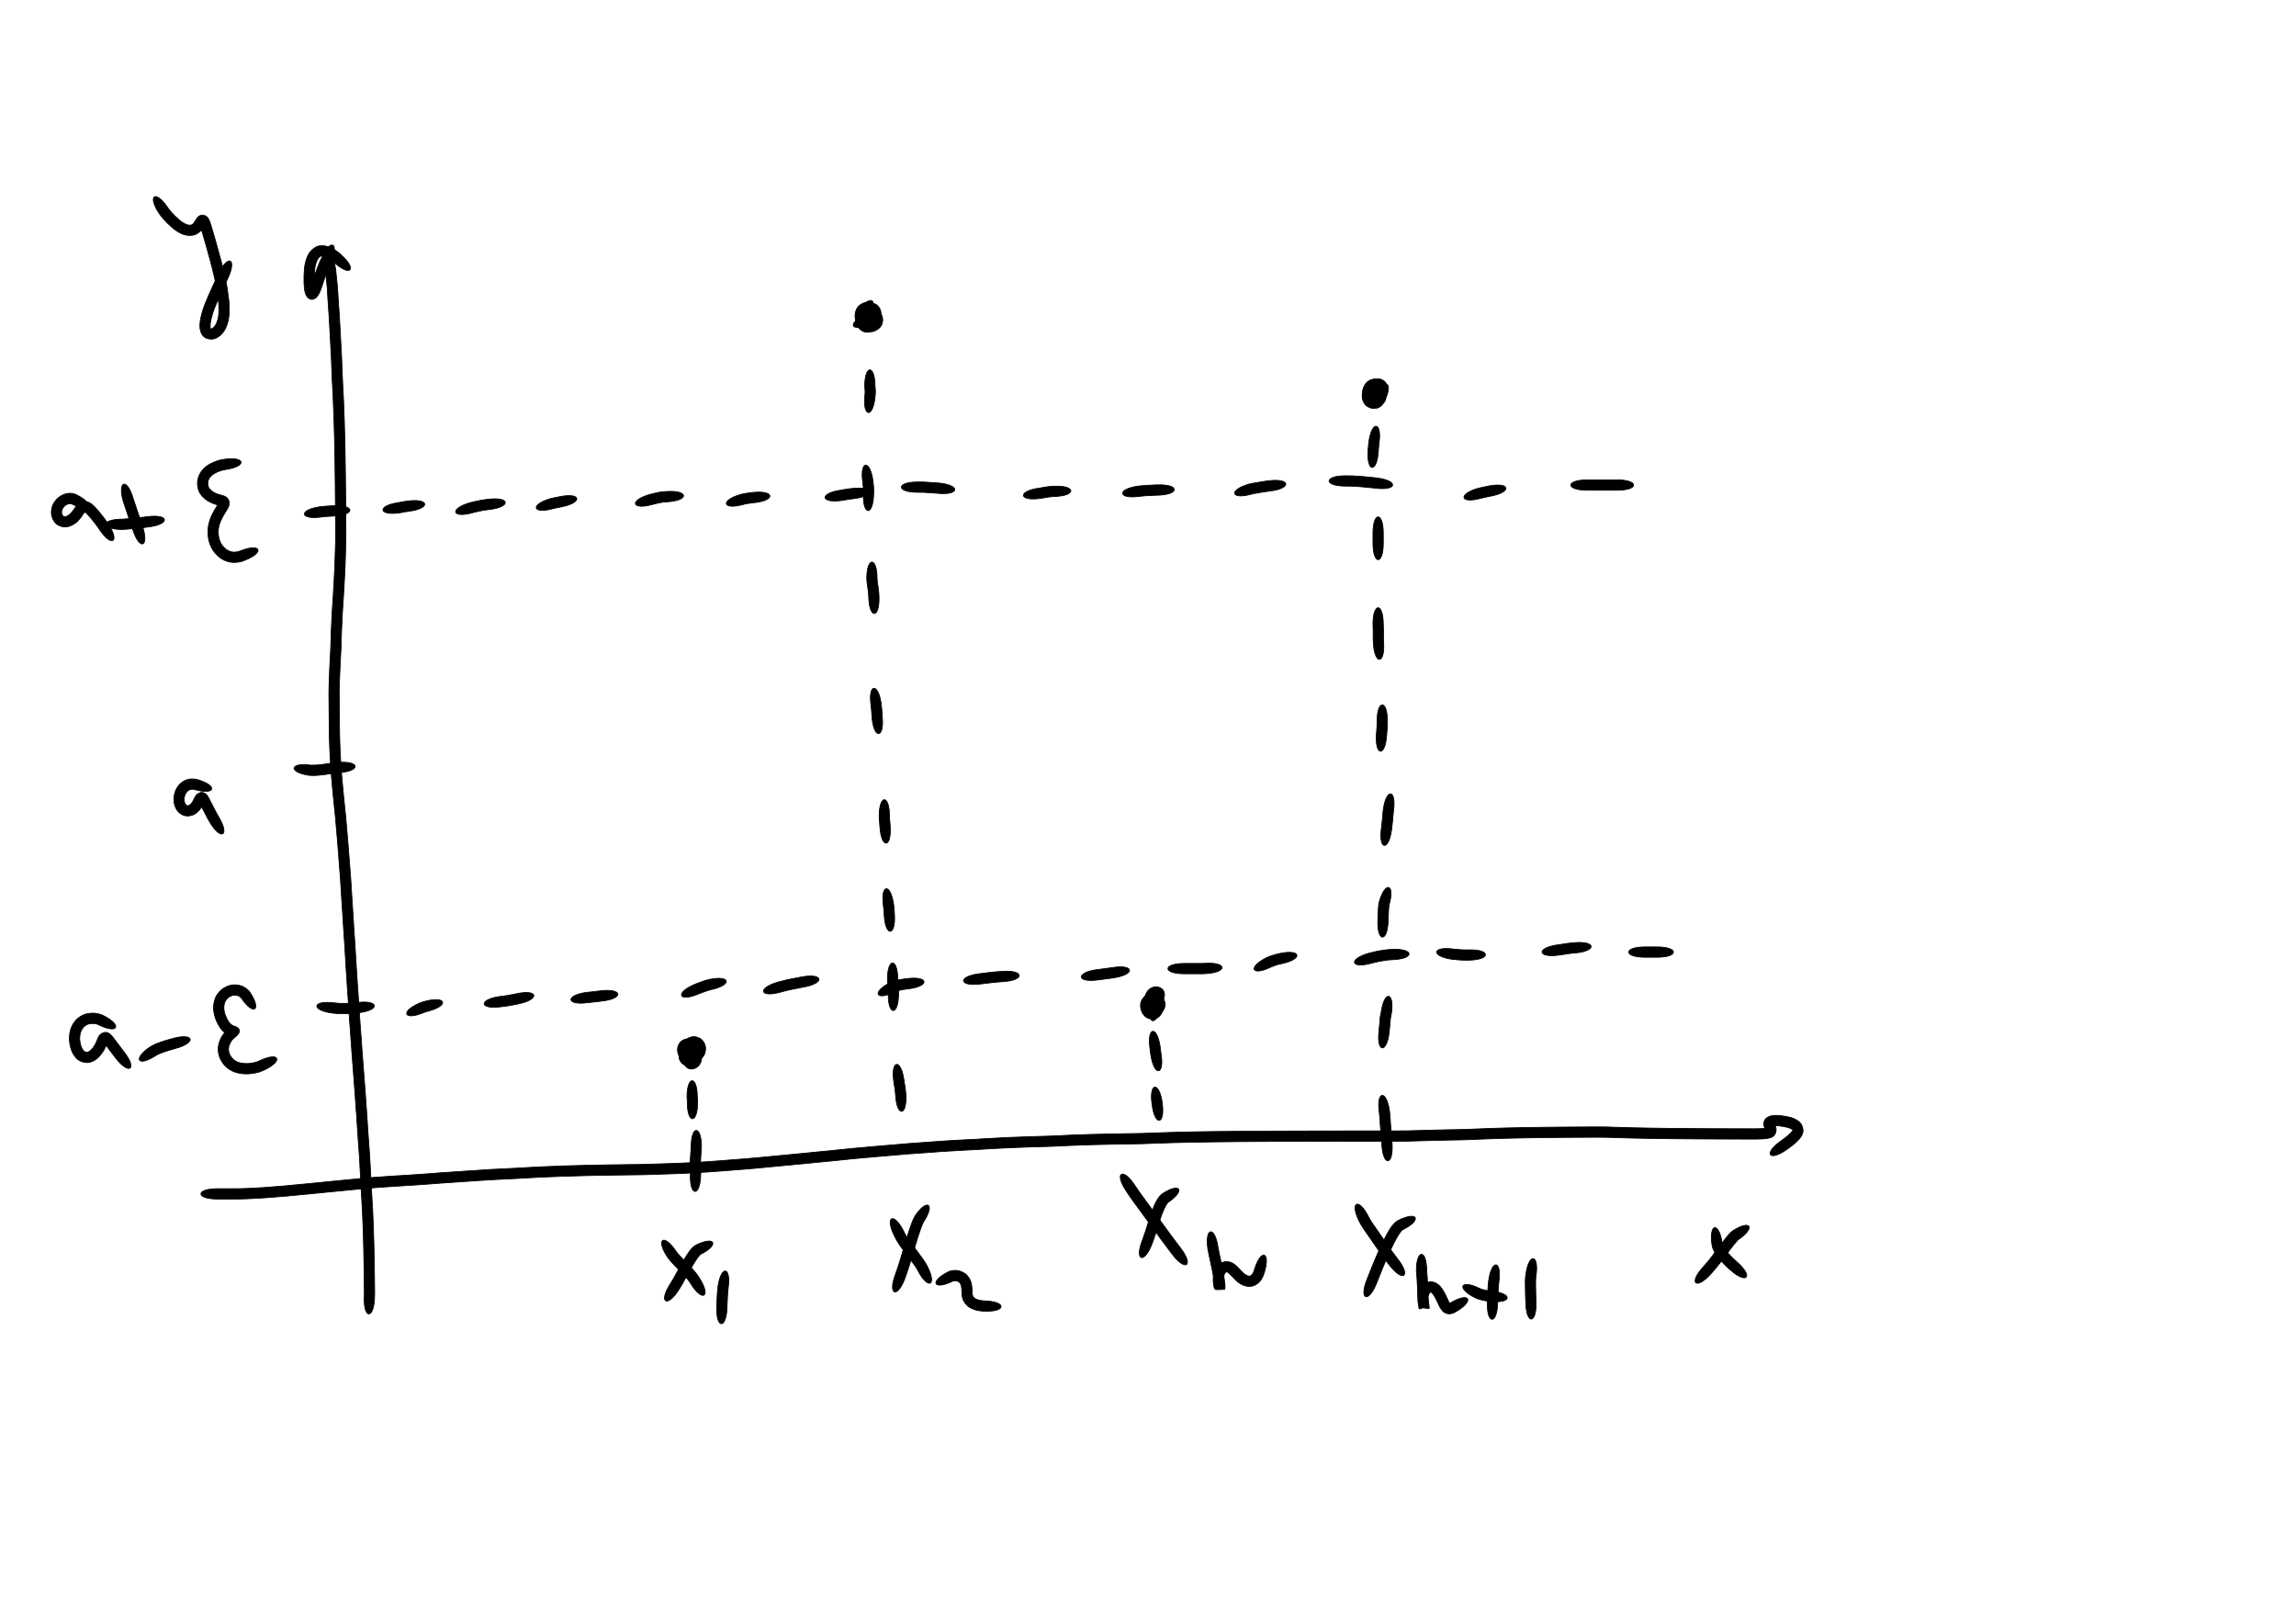 <?xml version="1.0" encoding="UTF-8" standalone="no"?>
<!-- Created with Inkscape (http://www.inkscape.org/) -->

<svg
   xmlns:dc="http://purl.org/dc/elements/1.1/"
   xmlns:cc="http://creativecommons.org/ns#"
   xmlns:rdf="http://www.w3.org/1999/02/22-rdf-syntax-ns#"
   xmlns:svg="http://www.w3.org/2000/svg"
   xmlns="http://www.w3.org/2000/svg"
   xmlns:sodipodi="http://sodipodi.sourceforge.net/DTD/sodipodi-0.dtd"
   xmlns:inkscape="http://www.inkscape.org/namespaces/inkscape"
   width="297mm"
   height="210mm"
   viewBox="0 0 297 210"
   version="1.1"
   id="svg4623"
   inkscape:version="0.92.1 r15371"
   sodipodi:docname="tube.svg">
  <defs
     id="defs4617" />
  <sodipodi:namedview
     id="base"
     pagecolor="#ffffff"
     bordercolor="#666666"
     borderopacity="1.0"
     inkscape:pageopacity="0.0"
     inkscape:pageshadow="2"
     inkscape:zoom="0.98994949"
     inkscape:cx="584.20236"
     inkscape:cy="410.43197"
     inkscape:document-units="mm"
     inkscape:current-layer="layer1"
     showgrid="false"
     inkscape:window-width="1920"
     inkscape:window-height="1046"
     inkscape:window-x="-11"
     inkscape:window-y="-11"
     inkscape:window-maximized="1" />
  <g
     inkscape:label="Layer 1"
     inkscape:groupmode="layer"
     id="layer1"
     transform="translate(0,-87)">
    <path
       style="opacity:1;fill:#000000;fill-opacity:1;fill-rule:nonzero;stroke:#000000;stroke-width:0.1;stroke-linecap:round;stroke-linejoin:round;stroke-miterlimit:4;stroke-dasharray:none;stroke-dashoffset:0;stroke-opacity:1;paint-order:markers fill stroke"
       id="path5168"
       d="m 43.432,121.899 c 0.038,0.275 0.061,0.551 0.081,0.827 0.051,0.419 0.094,0.84 0.131,1.26 0.051,0.585 0.07,1.172 0.112,1.758 0.058,0.719 0.106,1.438 0.147,2.158 0.036,0.829 0.085,1.656 0.139,2.484 0.06,0.911 0.106,1.824 0.147,2.736 0.045,0.935 0.065,1.872 0.109,2.807 0.051,0.959 0.101,1.919 0.145,2.878 0.042,0.942 0.075,1.885 0.106,2.827 0.029,0.92 0.051,1.84 0.071,2.76 0.019,0.889 0.034,1.779 0.048,2.669 0.013,0.87 0.023,1.739 0.032,2.609 0.009,0.849 0.016,1.698 0.022,2.547 0.006,0.834 0.011,1.667 0.015,2.501 7.94e-4,0.804 0.015,1.609 0.002,2.413 -0.021,0.773 -0.047,1.545 -0.07,2.318 -0.011,0.77 -0.059,1.539 -0.102,2.308 -0.041,0.775 -0.073,1.551 -0.128,2.325 -0.056,0.759 -0.106,1.518 -0.15,2.277 -0.042,0.749 -0.075,1.498 -0.105,2.247 -0.029,0.752 -0.051,1.505 -0.071,2.258 -0.035,0.788 -0.082,1.576 -0.121,2.364 -0.039,0.787 -0.068,1.574 -0.095,2.361 -0.029,0.784 -0.013,1.569 -0.005,2.353 0.009,0.797 0.016,1.594 0.023,2.392 0.004,0.796 0.008,1.591 0.035,2.386 0.029,0.807 0.057,1.614 0.106,2.42 0.044,0.814 0.105,1.628 0.171,2.441 0.066,0.825 0.156,1.647 0.231,2.471 0.092,0.833 0.18,1.666 0.258,2.5 0.069,0.853 0.143,1.705 0.222,2.557 0.085,0.883 0.138,1.769 0.21,2.653 0.081,0.913 0.152,1.826 0.216,2.74 0.06,0.918 0.106,1.836 0.172,2.753 0.07,0.93 0.129,1.862 0.18,2.793 0.048,0.932 0.122,1.862 0.184,2.792 0.059,0.94 0.105,1.88 0.171,2.819 0.069,0.94 0.127,1.88 0.18,2.821 0.066,0.936 0.136,1.872 0.197,2.809 0.049,0.942 0.126,1.881 0.193,2.821 0.058,0.946 0.128,1.892 0.203,2.837 0.072,0.922 0.13,1.845 0.21,2.766 0.08,0.901 0.147,1.802 0.208,2.704 0.047,0.884 0.122,1.766 0.19,2.648 0.067,0.875 0.12,1.75 0.169,2.626 0.061,0.846 0.128,1.692 0.186,2.538 0.057,0.838 0.101,1.676 0.141,2.515 0.029,0.813 0.073,1.625 0.127,2.437 0.054,0.799 0.099,1.598 0.139,2.398 0.039,0.779 0.069,1.559 0.096,2.339 0.026,0.758 0.046,1.517 0.065,2.276 0.017,0.725 0.031,1.451 0.044,2.176 0.012,0.666 0.021,1.333 0.029,1.999 0.008,0.624 0.014,1.247 0.02,1.871 -0.007,0.407 -0.002,0.208 -0.015,0.595 -0.096,2.833 -1.431,2.788 -1.336,-0.045 v 0 c 0.012,-0.354 0.007,-0.175 0.014,-0.538 -0.006,-0.622 -0.012,-1.244 -0.02,-1.866 -0.009,-0.664 -0.018,-1.329 -0.029,-1.993 -0.013,-0.723 -0.026,-1.445 -0.043,-2.168 -0.018,-0.754 -0.038,-1.508 -0.064,-2.261 -0.027,-0.773 -0.057,-1.546 -0.095,-2.319 -0.04,-0.793 -0.085,-1.585 -0.138,-2.377 -0.054,-0.82 -0.099,-1.64 -0.128,-2.461 -0.039,-0.83 -0.083,-1.659 -0.14,-2.487 -0.058,-0.852 -0.126,-1.704 -0.187,-2.556 -0.048,-0.866 -0.101,-1.732 -0.167,-2.598 -0.068,-0.886 -0.144,-1.772 -0.19,-2.66 -0.06,-0.894 -0.127,-1.787 -0.206,-2.679 -0.079,-0.924 -0.139,-1.85 -0.21,-2.774 -0.075,-0.949 -0.145,-1.897 -0.204,-2.847 -0.068,-0.944 -0.145,-1.887 -0.194,-2.831 -0.061,-0.941 -0.131,-1.881 -0.198,-2.821 -0.052,-0.934 -0.11,-1.868 -0.179,-2.802 -0.066,-0.941 -0.112,-1.883 -0.171,-2.824 -0.062,-0.936 -0.137,-1.87 -0.185,-2.807 -0.051,-0.924 -0.11,-1.848 -0.179,-2.771 -0.066,-0.918 -0.113,-1.838 -0.172,-2.757 -0.063,-0.909 -0.134,-1.817 -0.214,-2.724 -0.072,-0.88 -0.125,-1.761 -0.209,-2.639 -0.078,-0.851 -0.153,-1.703 -0.222,-2.555 -0.078,-0.835 -0.167,-1.669 -0.258,-2.503 -0.075,-0.828 -0.166,-1.655 -0.232,-2.483 -0.067,-0.822 -0.129,-1.645 -0.173,-2.469 -0.05,-0.818 -0.079,-1.636 -0.108,-2.455 -0.028,-0.807 -0.032,-1.613 -0.036,-2.42 -0.007,-0.796 -0.014,-1.593 -0.023,-2.389 -0.009,-0.804 -0.024,-1.609 0.006,-2.413 0.027,-0.794 0.057,-1.588 0.096,-2.382 0.039,-0.778 0.084,-1.555 0.12,-2.332 0.02,-0.759 0.042,-1.517 0.072,-2.276 0.03,-0.757 0.063,-1.514 0.106,-2.27 0.044,-0.765 0.094,-1.53 0.151,-2.295 0.054,-0.768 0.086,-1.536 0.127,-2.305 0.042,-0.758 0.089,-1.515 0.1,-2.274 0.022,-0.767 0.049,-1.534 0.07,-2.301 0.013,-0.794 -0.002,-1.589 -0.002,-2.384 -0.004,-0.833 -0.009,-1.665 -0.015,-2.498 -0.006,-0.847 -0.013,-1.695 -0.022,-2.542 -0.009,-0.868 -0.019,-1.735 -0.032,-2.603 -0.014,-0.887 -0.029,-1.773 -0.048,-2.66 -0.02,-0.916 -0.042,-1.831 -0.071,-2.746 -0.03,-0.937 -0.063,-1.873 -0.105,-2.81 -0.043,-0.959 -0.093,-1.918 -0.145,-2.877 -0.043,-0.936 -0.064,-1.873 -0.109,-2.809 -0.041,-0.904 -0.086,-1.807 -0.145,-2.709 -0.054,-0.831 -0.103,-1.662 -0.14,-2.494 -0.041,-0.714 -0.088,-1.428 -0.146,-2.141 -0.041,-0.579 -0.061,-1.158 -0.11,-1.736 -0.037,-0.427 -0.082,-0.852 -0.132,-1.278 -0.018,-0.246 -0.038,-0.492 -0.072,-0.736 -0.401,-2.806 0.922,-2.995 1.323,-0.189 z"
       inkscape:connector-curvature="0" />
    <path
       style="opacity:1;fill:#000000;fill-opacity:1;fill-rule:nonzero;stroke:#000000;stroke-width:0.1;stroke-linecap:round;stroke-linejoin:round;stroke-miterlimit:4;stroke-dasharray:none;stroke-dashoffset:0;stroke-opacity:1;paint-order:markers fill stroke"
       id="path5170"
       d="m 42.819,120.921 c -0.141,0.282 -0.272,0.569 -0.385,0.864 -0.173,0.44 -0.339,0.882 -0.49,1.33 -0.154,0.463 -0.299,0.93 -0.47,1.388 -0.131,0.347 -0.299,0.674 -0.541,0.956 -0.609,0.532 -1.165,0.181 -1.412,-0.468 -0.147,-0.46 -0.172,-0.943 -0.197,-1.422 -0.019,-0.616 0.004,-1.232 0.058,-1.845 0.052,-0.611 0.218,-1.194 0.48,-1.746 0.249,-0.489 0.629,-0.837 1.114,-1.078 0.517,-0.2 1.036,-0.129 1.549,0.032 0.52,0.179 0.972,0.494 1.396,0.836 0.074,0.066 0.147,0.132 0.221,0.198 2.104,1.9 1.208,2.892 -0.896,0.992 v 0 c -0.056,-0.051 -0.111,-0.102 -0.167,-0.152 -0.295,-0.241 -0.607,-0.47 -0.967,-0.603 -0.185,-0.064 -0.37,-0.117 -0.568,-0.093 -0.218,0.083 -0.364,0.249 -0.478,0.45 -0.201,0.402 -0.31,0.836 -0.352,1.283 -0.05,0.55 -0.069,1.103 -0.055,1.655 0.019,0.352 0.03,0.708 0.124,1.05 0.019,0.089 -0.148,-0.097 -0.187,-0.11 -0.244,-0.08 -0.477,-0.073 -0.653,0.125 0.135,-0.148 0.202,-0.349 0.282,-0.531 0.168,-0.442 0.304,-0.896 0.455,-1.344 0.158,-0.466 0.331,-0.927 0.51,-1.385 0.12,-0.309 0.252,-0.613 0.403,-0.907 1.117,-2.606 2.345,-2.079 1.228,0.526 z"
       inkscape:connector-curvature="0" />
    <path
       style="opacity:1;fill:#000000;fill-opacity:1;fill-rule:nonzero;stroke:#000000;stroke-width:0.1;stroke-linecap:round;stroke-linejoin:round;stroke-miterlimit:4;stroke-dasharray:none;stroke-dashoffset:0;stroke-opacity:1;paint-order:markers fill stroke"
       id="path5172"
       d="m 28.119,240.74 c 0.264,0 0.529,0 0.793,0 0.419,0 0.838,0 1.257,0 0.579,0.01 1.158,-0.009 1.737,-0.032 0.75,-0.022 1.498,-0.075 2.247,-0.12 0.894,-0.067 1.787,-0.135 2.68,-0.213 1.021,-0.092 2.041,-0.188 3.061,-0.29 1.116,-0.109 2.233,-0.22 3.349,-0.332 1.148,-0.104 2.294,-0.223 3.442,-0.331 1.118,-0.106 2.238,-0.191 3.359,-0.266 1.119,-0.064 2.237,-0.135 3.354,-0.212 1.105,-0.066 2.207,-0.158 3.311,-0.241 1.093,-0.08 2.187,-0.143 3.28,-0.224 1.073,-0.082 2.146,-0.153 3.221,-0.216 1.057,-0.065 2.115,-0.1 3.172,-0.158 1.061,-0.065 2.122,-0.125 3.184,-0.178 1.039,-0.052 2.079,-0.091 3.119,-0.128 1.014,-0.035 2.029,-0.062 3.043,-0.086 1.006,-0.024 2.012,-0.042 3.018,-0.058 0.983,-0.016 1.966,-0.028 2.95,-0.039 0.944,-0.001 1.887,-0.025 2.83,-0.059 0.906,-0.035 1.812,-0.065 2.719,-0.092 0.876,-0.023 1.75,-0.078 2.625,-0.123 0.869,-0.041 1.737,-0.111 2.605,-0.169 0.863,-0.054 1.725,-0.134 2.587,-0.201 0.857,-0.055 1.712,-0.136 2.568,-0.209 0.842,-0.069 1.682,-0.162 2.523,-0.241 0.834,-0.067 1.665,-0.156 2.497,-0.237 0.841,-0.07 1.679,-0.163 2.519,-0.246 0.868,-0.074 1.733,-0.169 2.599,-0.253 0.887,-0.084 1.773,-0.185 2.66,-0.271 0.905,-0.076 1.81,-0.159 2.715,-0.244 0.933,-0.085 1.866,-0.152 2.799,-0.237 0.963,-0.09 1.928,-0.162 2.893,-0.226 0.978,-0.06 1.955,-0.145 2.932,-0.215 0.984,-0.07 1.968,-0.124 2.953,-0.173 0.971,-0.036 1.94,-0.102 2.91,-0.163 0.956,-0.06 1.913,-0.107 2.87,-0.15 0.927,-0.041 1.855,-0.073 2.783,-0.102 0.891,-0.031 1.782,-0.041 2.672,-0.077 0.875,-0.042 1.75,-0.085 2.626,-0.123 0.868,-0.037 1.736,-0.065 2.604,-0.091 0.865,-0.025 1.73,-0.044 2.595,-0.061 0.877,-0.017 1.754,-0.03 2.631,-0.042 0.884,-2.7e-4 1.768,-0.039 2.651,-0.074 0.896,-0.036 1.793,-0.064 2.689,-0.09 0.902,-0.025 1.804,-0.044 2.705,-0.062 0.918,-0.017 1.837,-0.03 2.755,-0.042 0.933,-0.011 1.867,-0.02 2.8,-0.028 0.938,-0.008 1.875,-0.014 2.813,-0.019 0.939,-0.005 1.878,-0.009 2.817,-0.013 0.94,-0.004 1.88,-0.006 2.82,-0.009 0.942,-0.002 1.884,-0.004 2.826,-0.006 0.933,-0.002 1.865,-0.003 2.798,-0.004 0.912,-10e-4 1.825,-0.002 2.737,-0.003 0.895,-8e-4 1.789,-0.001 2.684,-0.002 0.883,-0.004 1.767,0.007 2.65,-0.009 0.886,-0.024 1.772,-0.053 2.658,-0.077 0.875,-0.024 1.75,-0.043 2.625,-0.06 0.856,-0.014 1.711,-0.025 2.567,-0.06 0.843,-0.038 1.685,-0.073 2.528,-0.104 0.823,-0.03 1.646,-0.053 2.469,-0.074 0.808,-0.021 1.615,-0.036 2.423,-0.05 0.791,-0.014 1.581,-0.024 2.372,-0.034 0.783,-0.009 1.567,-0.017 2.35,-0.023 0.777,-0.006 1.555,-0.011 2.332,-0.015 0.774,-0.004 1.548,-0.007 2.322,-0.01 0.774,-0.006 1.547,0.028 2.32,0.053 0.761,0.025 1.522,0.044 2.283,0.062 0.731,0.017 1.462,0.03 2.193,0.043 0.683,0.011 1.367,0.021 2.05,0.029 0.656,0.008 1.312,0.014 1.969,0.019 0.618,0.005 1.236,0.009 1.854,0.013 0.591,0.004 1.182,0.006 1.772,0.009 0.572,0.002 1.145,0.004 1.717,0.006 0.56,0.002 1.12,0.003 1.68,0.004 0.552,0.001 1.104,0.002 1.655,0.003 0.524,0.002 1.048,0.008 1.572,-0.017 0.263,-0.024 0.542,-0.019 0.791,-0.117 -0.146,0.046 -0.21,0.154 -0.233,0.299 -0.012,0.004 -0.066,-0.127 -0.101,-0.182 -0.209,-0.34 -0.213,-0.689 -0.077,-1.055 0.196,-0.368 0.546,-0.522 0.931,-0.611 0.356,-0.064 0.72,-0.048 1.079,-0.02 0.411,0.038 0.817,0.117 1.219,0.206 0.474,0.1 0.894,0.307 1.264,0.616 0.397,0.364 0.526,0.819 0.474,1.341 -0.127,0.524 -0.488,0.91 -0.869,1.269 -0.377,0.349 -0.79,0.654 -1.209,0.949 -2.317,1.633 -3.087,0.54 -0.77,-1.092 v 0 c 0.369,-0.26 0.735,-0.527 1.067,-0.834 0.167,-0.154 0.327,-0.317 0.461,-0.5 0.078,0.051 -10e-4,-0.123 -0.033,-0.126 -0.179,-0.183 -0.433,-0.255 -0.674,-0.318 -0.343,-0.076 -0.689,-0.145 -1.04,-0.179 -0.233,-0.021 -0.469,-0.033 -0.702,-0.003 -0.165,0.032 -0.016,-0.028 0.013,-0.135 0.019,-0.082 -0.036,-0.36 0.027,-0.166 0.134,0.243 0.253,0.498 0.273,0.779 -0.014,0.465 -0.208,0.84 -0.66,1.024 -0.378,0.127 -0.774,0.175 -1.171,0.191 -0.545,0.025 -1.09,0.021 -1.635,0.018 -0.552,-8e-4 -1.104,-0.002 -1.656,-0.003 -0.561,-0.001 -1.121,-0.002 -1.682,-0.004 -0.573,-0.002 -1.146,-0.004 -1.719,-0.006 -0.592,-0.003 -1.183,-0.005 -1.775,-0.009 -0.619,-0.004 -1.238,-0.008 -1.857,-0.013 -0.658,-0.006 -1.315,-0.012 -1.973,-0.019 -0.685,-0.008 -1.371,-0.017 -2.056,-0.029 -0.734,-0.012 -1.468,-0.026 -2.202,-0.043 -0.765,-0.018 -1.53,-0.038 -2.295,-0.062 -0.757,-0.024 -1.514,-0.058 -2.272,-0.052 -0.773,0.003 -1.546,0.006 -2.319,0.01 -0.776,0.004 -1.553,0.009 -2.329,0.015 -0.782,0.006 -1.563,0.013 -2.345,0.023 -0.788,0.01 -1.576,0.02 -2.365,0.034 -0.804,0.014 -1.608,0.03 -2.412,0.05 -0.818,0.021 -1.636,0.044 -2.454,0.074 -0.841,0.031 -1.682,0.066 -2.523,0.104 -0.865,0.035 -1.73,0.047 -2.595,0.06 -0.872,0.017 -1.743,0.036 -2.614,0.06 -0.89,0.025 -1.781,0.054 -2.671,0.077 -0.891,0.016 -1.782,0.006 -2.674,0.009 -0.894,5.3e-4 -1.789,0.001 -2.683,0.002 -0.912,8e-4 -1.824,0.002 -2.736,0.003 -0.932,0.001 -1.865,0.002 -2.797,0.004 -0.942,0.002 -1.883,0.003 -2.825,0.006 -0.939,0.002 -1.879,0.005 -2.818,0.009 -0.938,0.004 -1.876,0.008 -2.814,0.013 -0.936,0.005 -1.873,0.011 -2.809,0.019 -0.932,0.008 -1.863,0.017 -2.795,0.028 -0.915,0.012 -1.831,0.025 -2.746,0.042 -0.898,0.017 -1.796,0.036 -2.693,0.061 -0.892,0.025 -1.783,0.054 -2.675,0.089 -0.895,0.035 -1.79,0.074 -2.686,0.075 -0.874,0.012 -1.748,0.024 -2.622,0.041 -0.861,0.017 -1.721,0.036 -2.582,0.061 -0.862,0.026 -1.724,0.054 -2.586,0.09 -0.877,0.038 -1.754,0.081 -2.63,0.123 -0.894,0.035 -1.789,0.046 -2.684,0.077 -0.922,0.029 -1.843,0.061 -2.765,0.102 -0.949,0.043 -1.899,0.09 -2.847,0.149 -0.975,0.061 -1.95,0.127 -2.926,0.164 -0.975,0.049 -1.95,0.102 -2.924,0.171 -0.98,0.071 -1.959,0.156 -2.94,0.216 -0.955,0.063 -1.909,0.134 -2.861,0.224 -0.931,0.085 -1.864,0.152 -2.795,0.236 -0.903,0.085 -1.807,0.167 -2.711,0.243 -0.887,0.086 -1.773,0.187 -2.66,0.271 -0.866,0.084 -1.73,0.179 -2.597,0.253 -0.84,0.083 -1.68,0.176 -2.522,0.246 -0.834,0.081 -1.667,0.17 -2.502,0.237 -0.844,0.079 -1.687,0.172 -2.533,0.242 -0.859,0.073 -1.717,0.155 -2.578,0.21 -0.867,0.068 -1.734,0.148 -2.602,0.202 -0.875,0.058 -1.749,0.129 -2.625,0.17 -0.884,0.045 -1.768,0.101 -2.654,0.124 -0.904,0.027 -1.807,0.057 -2.71,0.092 -0.954,0.035 -1.909,0.058 -2.863,0.06 -0.981,0.011 -1.962,0.023 -2.943,0.039 -1.002,0.016 -2.005,0.034 -3.007,0.058 -1.01,0.025 -2.019,0.051 -3.029,0.086 -1.033,0.036 -2.067,0.076 -3.099,0.127 -1.059,0.053 -2.119,0.112 -3.177,0.177 -1.055,0.058 -2.112,0.093 -3.167,0.157 -1.067,0.063 -2.134,0.133 -3.2,0.215 -1.093,0.082 -2.187,0.145 -3.279,0.224 -1.106,0.083 -2.212,0.176 -3.319,0.242 -1.119,0.077 -2.237,0.149 -3.357,0.213 -1.109,0.074 -2.217,0.159 -3.323,0.263 -1.145,0.107 -2.289,0.226 -3.434,0.33 -1.116,0.111 -2.232,0.222 -3.348,0.331 -1.025,0.103 -2.051,0.199 -3.077,0.292 -0.905,0.08 -1.811,0.149 -2.718,0.216 -0.757,0.045 -1.514,0.099 -2.273,0.121 -0.596,0.024 -1.193,0.043 -1.79,0.033 -0.419,0 -0.838,0 -1.257,0 -0.264,0 -0.529,0 -0.793,0 -2.835,0 -2.835,-1.336 0,-1.336 z"
       inkscape:connector-curvature="0" />
    <path
       style="opacity:1;fill:#000000;fill-opacity:1;fill-rule:nonzero;stroke:#000000;stroke-width:0.1;stroke-linecap:round;stroke-linejoin:round;stroke-miterlimit:4;stroke-dasharray:none;stroke-dashoffset:0;stroke-opacity:1;paint-order:markers fill stroke"
       id="path5174"
       d="m 40.24,185.964 c 0.246,0.003 0.491,-0.005 0.737,-0.021 0.431,-0.028 0.859,-0.087 1.285,-0.153 0.502,-0.083 1.005,-0.15 1.513,-0.188 2.827,-0.209 2.926,1.124 0.098,1.333 v 0 c -0.472,0.035 -0.94,0.1 -1.408,0.176 -0.466,0.072 -0.933,0.135 -1.404,0.166 -0.336,0.021 -0.674,0.035 -1.011,0.01 -2.806,-0.401 -2.617,-1.724 0.189,-1.323 z"
       inkscape:connector-curvature="0" />
    <path
       style="opacity:1;fill:#000000;fill-opacity:1;fill-rule:nonzero;stroke:#000000;stroke-width:0.1;stroke-linecap:round;stroke-linejoin:round;stroke-miterlimit:4;stroke-dasharray:none;stroke-dashoffset:0;stroke-opacity:1;paint-order:markers fill stroke"
       id="path5176"
       d="m 25.152,189.115 c -0.142,-0.04 -0.29,-0.047 -0.436,-0.029 -0.147,0.025 -0.271,0.086 -0.392,0.17 -0.145,0.116 -0.261,0.266 -0.342,0.433 -0.106,0.219 -0.154,0.455 -0.162,0.697 9.52e-4,0.225 0.052,0.44 0.172,0.63 0.059,0.096 0.135,0.161 0.245,0.188 0.077,0.006 0.145,-0.008 0.216,-0.043 0.149,-0.067 0.258,-0.186 0.358,-0.311 0.156,-0.213 0.256,-0.458 0.376,-0.692 0.18,-0.379 0.437,-0.577 0.838,-0.683 0.524,0.019 0.773,0.349 0.999,0.768 0.152,0.318 0.318,0.628 0.478,0.942 0.194,0.377 0.389,0.753 0.589,1.127 0.136,0.246 0.067,0.127 0.206,0.357 1.461,2.43 0.315,3.118 -1.145,0.689 v 0 c -0.167,-0.279 -0.087,-0.14 -0.239,-0.415 -0.204,-0.381 -0.403,-0.765 -0.601,-1.15 -0.156,-0.306 -0.319,-0.607 -0.466,-0.918 -0.177,-0.334 -2.51e-4,-0.035 0.322,-0.071 0.213,-0.075 0.384,-0.283 0.206,-0.034 -0.165,0.319 -0.306,0.653 -0.536,0.933 -0.259,0.306 -0.555,0.572 -0.936,0.716 -0.385,0.127 -0.77,0.162 -1.16,0.027 -0.383,-0.163 -0.703,-0.404 -0.913,-0.772 -0.23,-0.423 -0.36,-0.875 -0.343,-1.361 0.029,-0.437 0.115,-0.864 0.319,-1.257 0.199,-0.358 0.445,-0.683 0.787,-0.919 0.312,-0.199 0.644,-0.346 1.016,-0.385 0.306,-0.021 0.615,-0.013 0.912,0.076 2.726,0.779 2.359,2.064 -0.367,1.285 z"
       inkscape:connector-curvature="0" />
    <path
       style="opacity:1;fill:#000000;fill-opacity:1;fill-rule:nonzero;stroke:#000000;stroke-width:0.1;stroke-linecap:round;stroke-linejoin:round;stroke-miterlimit:4;stroke-dasharray:none;stroke-dashoffset:0;stroke-opacity:1;paint-order:markers fill stroke"
       id="path5178"
       d="m 41.388,152.54 c 0.271,-0.037 0.544,-0.06 0.817,-0.081 0.302,-0.023 0.604,-0.038 0.907,-0.052 2.832,-0.134 2.895,1.201 0.063,1.335 v 0 c -0.289,0.014 -0.578,0.028 -0.867,0.05 -0.244,0.019 -0.488,0.039 -0.731,0.072 -2.806,0.401 -2.995,-0.922 -0.189,-1.323 z"
       inkscape:connector-curvature="0" />
    <path
       style="opacity:1;fill:#000000;fill-opacity:1;fill-rule:nonzero;stroke:#000000;stroke-width:0.1;stroke-linecap:round;stroke-linejoin:round;stroke-miterlimit:4;stroke-dasharray:none;stroke-dashoffset:0;stroke-opacity:1;paint-order:markers fill stroke"
       id="path5180"
       d="m 51.544,152.005 c 0.232,-0.037 0.461,-0.091 0.693,-0.133 0.169,-0.029 0.338,-0.051 0.508,-0.073 2.811,-0.366 2.984,0.959 0.172,1.325 v 0 c -0.15,0.019 -0.299,0.039 -0.448,0.064 -0.246,0.043 -0.489,0.102 -0.736,0.14 -2.806,0.401 -2.995,-0.922 -0.189,-1.323 z"
       inkscape:connector-curvature="0" />
    <path
       style="opacity:1;fill:#000000;fill-opacity:1;fill-rule:nonzero;stroke:#000000;stroke-width:0.1;stroke-linecap:round;stroke-linejoin:round;stroke-miterlimit:4;stroke-dasharray:none;stroke-dashoffset:0;stroke-opacity:1;paint-order:markers fill stroke"
       id="path5182"
       d="m 60.809,152.016 c 0.267,-0.065 0.535,-0.13 0.803,-0.193 0.377,-0.089 0.759,-0.15 1.142,-0.204 0.276,-0.036 0.138,-0.019 0.416,-0.052 2.815,-0.336 2.973,0.991 0.158,1.327 v 0 c -0.26,0.031 -0.131,0.015 -0.387,0.048 -0.342,0.049 -0.684,0.102 -1.02,0.181 -0.248,0.059 -0.496,0.12 -0.745,0.178 -2.726,0.779 -3.093,-0.506 -0.367,-1.285 z"
       inkscape:connector-curvature="0" />
    <path
       style="opacity:1;fill:#000000;fill-opacity:1;fill-rule:nonzero;stroke:#000000;stroke-width:0.1;stroke-linecap:round;stroke-linejoin:round;stroke-miterlimit:4;stroke-dasharray:none;stroke-dashoffset:0;stroke-opacity:1;paint-order:markers fill stroke"
       id="path5184"
       d="m 71.233,151.482 c 0.27,-0.078 0.549,-0.116 0.823,-0.173 0.22,-0.046 0.108,-0.023 0.338,-0.07 2.778,-0.563 3.044,0.747 0.265,1.31 v 0 c -0.223,0.045 -0.111,0.022 -0.335,0.069 -0.242,0.049 -0.486,0.085 -0.724,0.149 -2.726,0.779 -3.093,-0.506 -0.367,-1.285 z"
       inkscape:connector-curvature="0" />
    <path
       style="opacity:1;fill:#000000;fill-opacity:1;fill-rule:nonzero;stroke:#000000;stroke-width:0.1;stroke-linecap:round;stroke-linejoin:round;stroke-miterlimit:4;stroke-dasharray:none;stroke-dashoffset:0;stroke-opacity:1;paint-order:markers fill stroke"
       id="path5186"
       d="m 84.062,150.947 c 0.267,-0.065 0.535,-0.13 0.803,-0.193 0.389,-0.101 0.786,-0.146 1.186,-0.176 0.069,-0.004 0.138,-0.009 0.207,-0.013 2.829,-0.176 2.912,1.158 0.083,1.334 v 0 c -0.064,0.004 -0.127,0.008 -0.19,0.012 -0.329,0.024 -0.656,0.059 -0.976,0.144 -0.248,0.059 -0.496,0.12 -0.745,0.178 -2.726,0.779 -3.093,-0.506 -0.367,-1.285 z"
       inkscape:connector-curvature="0" />
    <path
       style="opacity:1;fill:#000000;fill-opacity:1;fill-rule:nonzero;stroke:#000000;stroke-width:0.1;stroke-linecap:round;stroke-linejoin:round;stroke-miterlimit:4;stroke-dasharray:none;stroke-dashoffset:0;stroke-opacity:1;paint-order:markers fill stroke"
       id="path5188"
       d="m 95.822,150.947 c 0.281,-0.078 0.568,-0.126 0.855,-0.171 0.243,-0.036 0.487,-0.063 0.731,-0.088 2.82,-0.293 2.958,1.037 0.138,1.329 v 0 c -0.222,0.023 -0.444,0.047 -0.665,0.08 -0.232,0.036 -0.465,0.074 -0.692,0.135 -2.726,0.779 -3.093,-0.506 -0.367,-1.285 z"
       inkscape:connector-curvature="0" />
    <path
       style="opacity:1;fill:#000000;fill-opacity:1;fill-rule:nonzero;stroke:#000000;stroke-width:0.1;stroke-linecap:round;stroke-linejoin:round;stroke-miterlimit:4;stroke-dasharray:none;stroke-dashoffset:0;stroke-opacity:1;paint-order:markers fill stroke"
       id="path5190"
       d="m 108.74,150.401 c 0.255,-0.04 0.507,-0.093 0.762,-0.134 0.243,-0.038 0.487,-0.067 0.731,-0.094 2.818,-0.312 2.965,1.016 0.147,1.328 v 0 c -0.222,0.025 -0.444,0.05 -0.665,0.085 -0.263,0.042 -0.523,0.098 -0.786,0.138 -2.806,0.401 -2.995,-0.922 -0.189,-1.323 z"
       inkscape:connector-curvature="0" />
    <path
       style="opacity:1;fill:#000000;fill-opacity:1;fill-rule:nonzero;stroke:#000000;stroke-width:0.1;stroke-linecap:round;stroke-linejoin:round;stroke-miterlimit:4;stroke-dasharray:none;stroke-dashoffset:0;stroke-opacity:1;paint-order:markers fill stroke"
       id="path5206"
       d="m 118.723,149.334 c 0.271,-1.6e-4 0.543,-0.003 0.814,0.009 0.403,0.028 0.806,0.054 1.209,0.077 0.236,0.007 0.471,0.032 0.706,0.054 2.822,0.268 2.696,1.598 -0.126,1.33 v 0 c -0.217,-0.021 -0.435,-0.044 -0.653,-0.05 -0.4,-0.022 -0.799,-0.048 -1.199,-0.076 -0.25,-0.013 -0.5,-0.005 -0.75,-0.007 -2.835,0 -2.835,-1.336 0,-1.336 z"
       inkscape:connector-curvature="0" />
    <path
       style="opacity:1;fill:#000000;fill-opacity:1;fill-rule:nonzero;stroke:#000000;stroke-width:0.1;stroke-linecap:round;stroke-linejoin:round;stroke-miterlimit:4;stroke-dasharray:none;stroke-dashoffset:0;stroke-opacity:1;paint-order:markers fill stroke"
       id="path5208"
       d="m 134.397,150.134 c 0.237,-0.024 0.47,-0.077 0.705,-0.119 0.358,-0.061 0.717,-0.108 1.079,-0.131 0.065,-0.002 0.131,-0.004 0.196,-0.007 2.833,-0.092 2.877,1.244 0.043,1.336 v 0 c -0.053,0.002 -0.106,0.003 -0.159,0.005 -0.31,0.017 -0.618,0.064 -0.925,0.113 -0.25,0.044 -0.498,0.1 -0.751,0.126 -2.806,0.401 -2.995,-0.922 -0.189,-1.323 z"
       inkscape:connector-curvature="0" />
    <path
       style="opacity:1;fill:#000000;fill-opacity:1;fill-rule:nonzero;stroke:#000000;stroke-width:0.1;stroke-linecap:round;stroke-linejoin:round;stroke-miterlimit:4;stroke-dasharray:none;stroke-dashoffset:0;stroke-opacity:1;paint-order:markers fill stroke"
       id="path5210"
       d="m 147.226,149.867 c 0.279,-0.039 0.559,-0.061 0.84,-0.082 0.413,-0.028 0.826,-0.045 1.239,-0.06 0.3,-0.011 0.149,-0.005 0.451,-0.015 2.833,-0.092 2.877,1.243 0.043,1.336 v 0 c -0.297,0.01 -0.149,0.005 -0.444,0.015 -0.398,0.015 -0.797,0.031 -1.194,0.058 -0.249,0.018 -0.499,0.037 -0.747,0.072 -2.806,0.401 -2.995,-0.922 -0.189,-1.323 z"
       inkscape:connector-curvature="0" />
    <path
       style="opacity:1;fill:#000000;fill-opacity:1;fill-rule:nonzero;stroke:#000000;stroke-width:0.1;stroke-linecap:round;stroke-linejoin:round;stroke-miterlimit:4;stroke-dasharray:none;stroke-dashoffset:0;stroke-opacity:1;paint-order:markers fill stroke"
       id="path5212"
       d="m 161.57,149.611 c 0.281,-0.078 0.568,-0.126 0.855,-0.171 0.361,-0.053 0.72,-0.122 1.081,-0.178 0.209,-0.032 0.42,-0.058 0.63,-0.084 2.814,-0.343 2.976,0.983 0.162,1.327 v 0 c -0.196,0.024 -0.392,0.048 -0.587,0.078 -0.361,0.056 -0.72,0.126 -1.081,0.178 -0.232,0.036 -0.465,0.074 -0.692,0.135 -2.726,0.779 -3.093,-0.506 -0.367,-1.285 z"
       inkscape:connector-curvature="0" />
    <path
       style="opacity:1;fill:#000000;fill-opacity:1;fill-rule:nonzero;stroke:#000000;stroke-width:0.1;stroke-linecap:round;stroke-linejoin:round;stroke-miterlimit:4;stroke-dasharray:none;stroke-dashoffset:0;stroke-opacity:1;paint-order:markers fill stroke"
       id="path5214"
       d="m 174.048,148.532 c 0.281,-2.5e-4 0.563,-0.003 0.844,0.009 0.45,0.031 0.9,0.05 1.349,0.086 0.535,0.047 1.069,0.094 1.602,0.158 0.089,0.011 0.178,0.022 0.268,0.033 2.814,0.342 2.653,1.669 -0.161,1.327 v 0 c -0.089,-0.011 -0.177,-0.022 -0.266,-0.032 -0.516,-0.062 -1.034,-0.107 -1.551,-0.153 -0.432,-0.036 -0.866,-0.052 -1.298,-0.083 -0.261,-0.013 -0.523,-0.006 -0.785,-0.007 -2.835,0 -2.835,-1.336 0,-1.336 z"
       inkscape:connector-curvature="0" />
    <path
       style="opacity:1;fill:#000000;fill-opacity:1;fill-rule:nonzero;stroke:#000000;stroke-width:0.1;stroke-linecap:round;stroke-linejoin:round;stroke-miterlimit:4;stroke-dasharray:none;stroke-dashoffset:0;stroke-opacity:1;paint-order:markers fill stroke"
       id="path5216"
       d="m 191.237,150.145 c 0.267,-0.07 0.539,-0.12 0.809,-0.182 0.179,-0.042 0.359,-0.076 0.539,-0.11 2.786,-0.526 3.034,0.787 0.248,1.313 v 0 c -0.164,0.031 -0.327,0.062 -0.49,0.1 -0.246,0.056 -0.494,0.103 -0.739,0.164 -2.726,0.779 -3.093,-0.506 -0.367,-1.285 z"
       inkscape:connector-curvature="0" />
    <path
       style="opacity:1;fill:#000000;fill-opacity:1;fill-rule:nonzero;stroke:#000000;stroke-width:0.1;stroke-linecap:round;stroke-linejoin:round;stroke-miterlimit:4;stroke-dasharray:none;stroke-dashoffset:0;stroke-opacity:1;paint-order:markers fill stroke"
       id="path5218"
       d="m 205.318,149.066 c 0.276,0 0.552,0 0.828,0 0.427,0 0.855,0 1.282,0 0.502,0 1.005,0 1.507,0 0.085,0 0.171,0 0.256,0 2.835,0 2.835,1.336 0,1.336 v 0 c -0.085,0 -0.171,0 -0.256,0 -0.502,0 -1.005,0 -1.507,0 -0.427,0 -0.855,0 -1.282,0 -0.276,0 -0.552,0 -0.828,0 -2.835,0 -2.835,-1.336 0,-1.336 z"
       inkscape:connector-curvature="0" />
    <path
       style="opacity:1;fill:#000000;fill-opacity:1;fill-rule:nonzero;stroke:#000000;stroke-width:0.1;stroke-linecap:round;stroke-linejoin:round;stroke-miterlimit:4;stroke-dasharray:none;stroke-dashoffset:0;stroke-opacity:1;paint-order:markers fill stroke"
       id="path5220"
       d="m 43.177,216.699 c 0.291,0.036 0.583,0.054 0.875,0.073 0.425,0.01 0.849,-0.003 1.273,-0.032 0.305,-0.016 0.609,-0.048 0.912,-0.085 2.814,-0.34 2.975,0.986 0.16,1.327 v 0 c -0.327,0.039 -0.654,0.074 -0.982,0.092 -0.481,0.033 -0.964,0.047 -1.446,0.033 -0.32,-0.02 -0.639,-0.041 -0.957,-0.08 -2.813,-0.352 -2.647,-1.678 0.166,-1.326 z"
       inkscape:connector-curvature="0" />
    <path
       style="opacity:1;fill:#000000;fill-opacity:1;fill-rule:nonzero;stroke:#000000;stroke-width:0.1;stroke-linecap:round;stroke-linejoin:round;stroke-miterlimit:4;stroke-dasharray:none;stroke-dashoffset:0;stroke-opacity:1;paint-order:markers fill stroke"
       id="path5222"
       d="m 54.315,216.716 c 0.23,-0.097 0.472,-0.163 0.713,-0.226 2.745,-0.707 3.079,0.587 0.333,1.294 v 0 c -0.176,0.045 -0.352,0.092 -0.52,0.16 -2.606,1.117 -3.132,-0.112 -0.526,-1.228 z"
       inkscape:connector-curvature="0" />
    <path
       style="opacity:1;fill:#000000;fill-opacity:1;fill-rule:nonzero;stroke:#000000;stroke-width:0.1;stroke-linecap:round;stroke-linejoin:round;stroke-miterlimit:4;stroke-dasharray:none;stroke-dashoffset:0;stroke-opacity:1;paint-order:markers fill stroke"
       id="path5224"
       d="m 64.64,215.883 c 0.256,-0.032 0.513,-0.057 0.769,-0.095 0.357,-0.056 0.711,-0.132 1.068,-0.193 0.23,-0.048 0.112,-0.023 0.354,-0.075 2.771,-0.598 3.053,0.708 0.282,1.306 v 0 c -0.268,0.058 -0.131,0.029 -0.41,0.086 -0.365,0.062 -0.727,0.141 -1.094,0.197 -0.259,0.039 -0.519,0.067 -0.779,0.097 -2.806,0.401 -2.995,-0.922 -0.189,-1.323 z"
       inkscape:connector-curvature="0" />
    <path
       style="opacity:1;fill:#000000;fill-opacity:1;fill-rule:nonzero;stroke:#000000;stroke-width:0.1;stroke-linecap:round;stroke-linejoin:round;stroke-miterlimit:4;stroke-dasharray:none;stroke-dashoffset:0;stroke-opacity:1;paint-order:markers fill stroke"
       id="path5226"
       d="m 75.865,215.348 c 0.271,-0.037 0.544,-0.06 0.817,-0.081 0.353,-0.045 0.706,-0.091 1.06,-0.13 2.818,-0.308 2.963,1.021 0.145,1.328 v 0 c -0.368,0.04 -0.734,0.09 -1.102,0.134 -0.244,0.019 -0.488,0.039 -0.731,0.072 -2.806,0.401 -2.995,-0.922 -0.189,-1.323 z"
       inkscape:connector-curvature="0" />
    <path
       style="opacity:1;fill:#000000;fill-opacity:1;fill-rule:nonzero;stroke:#000000;stroke-width:0.1;stroke-linecap:round;stroke-linejoin:round;stroke-miterlimit:4;stroke-dasharray:none;stroke-dashoffset:0;stroke-opacity:1;paint-order:markers fill stroke"
       id="path5228"
       d="m 89.862,214.31 c 0.258,-0.097 0.512,-0.202 0.772,-0.293 0.354,-0.137 0.716,-0.251 1.087,-0.335 2.77,-0.605 3.055,0.701 0.285,1.306 v 0 c -0.32,0.067 -0.628,0.177 -0.933,0.291 -0.231,0.08 -0.455,0.175 -0.684,0.259 -2.606,1.117 -3.132,-0.112 -0.526,-1.228 z"
       inkscape:connector-curvature="0" />
    <path
       style="opacity:1;fill:#000000;fill-opacity:1;fill-rule:nonzero;stroke:#000000;stroke-width:0.1;stroke-linecap:round;stroke-linejoin:round;stroke-miterlimit:4;stroke-dasharray:none;stroke-dashoffset:0;stroke-opacity:1;paint-order:markers fill stroke"
       id="path5230"
       d="m 100.632,214.023 c 0.28,-0.084 0.561,-0.159 0.846,-0.223 0.424,-0.109 0.856,-0.181 1.284,-0.268 0.32,-0.069 0.642,-0.13 0.965,-0.188 2.789,-0.506 3.028,0.809 0.238,1.315 v 0 c -0.313,0.057 -0.626,0.116 -0.937,0.183 -0.421,0.085 -0.846,0.156 -1.263,0.263 -0.259,0.057 -0.514,0.125 -0.767,0.203 -2.726,0.779 -3.093,-0.506 -0.367,-1.285 z"
       inkscape:connector-curvature="0" />
    <path
       style="opacity:1;fill:#000000;fill-opacity:1;fill-rule:nonzero;stroke:#000000;stroke-width:0.1;stroke-linecap:round;stroke-linejoin:round;stroke-miterlimit:4;stroke-dasharray:none;stroke-dashoffset:0;stroke-opacity:1;paint-order:markers fill stroke"
       id="path5232"
       d="m 115.209,214.06 c 0.265,-0.129 0.549,-0.208 0.833,-0.28 0.361,-0.087 0.728,-0.142 1.095,-0.192 0.066,-0.008 0.132,-0.016 0.199,-0.025 2.814,-0.347 2.977,0.979 0.163,1.326 v 0 c -0.061,0.008 -0.122,0.015 -0.183,0.022 -0.318,0.043 -0.636,0.09 -0.948,0.164 -0.191,0.048 -0.382,0.097 -0.561,0.179 -2.536,1.268 -3.133,0.072 -0.598,-1.195 z"
       inkscape:connector-curvature="0" />
    <path
       style="opacity:1;fill:#000000;fill-opacity:1;fill-rule:nonzero;stroke:#000000;stroke-width:0.1;stroke-linecap:round;stroke-linejoin:round;stroke-miterlimit:4;stroke-dasharray:none;stroke-dashoffset:0;stroke-opacity:1;paint-order:markers fill stroke"
       id="path5234"
       d="m 126.666,212.941 c 0.288,-0.026 0.574,-0.068 0.86,-0.108 0.415,-0.058 0.832,-0.1 1.249,-0.137 0.301,-0.026 0.602,-0.047 0.903,-0.067 2.829,-0.185 2.916,1.148 0.087,1.333 v 0 c -0.291,0.019 -0.581,0.039 -0.871,0.064 -0.395,0.035 -0.791,0.075 -1.184,0.13 -0.293,0.041 -0.585,0.084 -0.879,0.11 -2.813,0.352 -2.979,-0.974 -0.166,-1.326 z"
       inkscape:connector-curvature="0" />
    <path
       style="opacity:1;fill:#000000;fill-opacity:1;fill-rule:nonzero;stroke:#000000;stroke-width:0.1;stroke-linecap:round;stroke-linejoin:round;stroke-miterlimit:4;stroke-dasharray:none;stroke-dashoffset:0;stroke-opacity:1;paint-order:markers fill stroke"
       id="path5236"
       d="m 141.881,212.408 c 0.256,-0.032 0.513,-0.057 0.769,-0.095 0.356,-0.061 0.717,-0.089 1.074,-0.144 0.06,-0.01 0.119,-0.019 0.179,-0.029 2.798,-0.453 3.012,0.866 0.214,1.319 v 0 c -0.065,0.011 -0.13,0.021 -0.195,0.032 -0.357,0.052 -0.716,0.085 -1.072,0.143 -0.259,0.039 -0.519,0.067 -0.779,0.097 -2.806,0.401 -2.995,-0.922 -0.189,-1.323 z"
       inkscape:connector-curvature="0" />
    <path
       style="opacity:1;fill:#000000;fill-opacity:1;fill-rule:nonzero;stroke:#000000;stroke-width:0.1;stroke-linecap:round;stroke-linejoin:round;stroke-miterlimit:4;stroke-dasharray:none;stroke-dashoffset:0;stroke-opacity:1;paint-order:markers fill stroke"
       id="path5238"
       d="m 153.201,211.607 c 0.258,0 0.516,0 0.774,0 0.384,0 0.769,0 1.153,0 0.263,0.006 0.526,-0.002 0.789,-0.018 2.83,-0.17 2.91,1.164 0.08,1.334 v 0 c -0.289,0.017 -0.579,0.027 -0.869,0.021 -0.384,0 -0.769,0 -1.153,0 -0.258,0 -0.516,0 -0.774,0 -2.835,0 -2.835,-1.336 0,-1.336 z"
       inkscape:connector-curvature="0" />
    <path
       style="opacity:1;fill:#000000;fill-opacity:1;fill-rule:nonzero;stroke:#000000;stroke-width:0.1;stroke-linecap:round;stroke-linejoin:round;stroke-miterlimit:4;stroke-dasharray:none;stroke-dashoffset:0;stroke-opacity:1;paint-order:markers fill stroke"
       id="path5240"
       d="m 163.852,210.852 c 0.254,-0.114 0.517,-0.207 0.78,-0.297 0.298,-0.101 0.605,-0.172 0.913,-0.237 2.773,-0.59 3.051,0.717 0.278,1.307 v 0 c -0.256,0.054 -0.511,0.112 -0.759,0.195 -0.207,0.07 -0.413,0.145 -0.615,0.228 -2.536,1.268 -3.133,0.072 -0.598,-1.195 z"
       inkscape:connector-curvature="0" />
    <path
       style="opacity:1;fill:#000000;fill-opacity:1;fill-rule:nonzero;stroke:#000000;stroke-width:0.1;stroke-linecap:round;stroke-linejoin:round;stroke-miterlimit:4;stroke-dasharray:none;stroke-dashoffset:0;stroke-opacity:1;paint-order:markers fill stroke"
       id="path5242"
       d="m 177.071,210.281 c 0.268,-0.065 0.535,-0.13 0.803,-0.193 0.377,-0.089 0.759,-0.15 1.142,-0.204 0.366,-0.056 0.733,-0.086 1.102,-0.1 2.833,-0.109 2.884,1.226 0.051,1.335 v 0 c -0.324,0.012 -0.645,0.039 -0.966,0.088 -0.342,0.049 -0.684,0.102 -1.02,0.181 -0.248,0.059 -0.496,0.12 -0.745,0.178 -2.726,0.779 -3.093,-0.506 -0.367,-1.285 z"
       inkscape:connector-curvature="0" />
    <path
       style="opacity:1;fill:#000000;fill-opacity:1;fill-rule:nonzero;stroke:#000000;stroke-width:0.1;stroke-linecap:round;stroke-linejoin:round;stroke-miterlimit:4;stroke-dasharray:none;stroke-dashoffset:0;stroke-opacity:1;paint-order:markers fill stroke"
       id="path5254"
       d="m 188.04,209.751 c 0.271,0.034 0.543,0.053 0.816,0.071 0.387,0.035 0.773,0.034 1.161,0.025 2.834,-0.063 2.864,1.273 0.03,1.336 v 0 c -0.427,0.009 -0.854,0.009 -1.28,-0.028 -0.306,-0.021 -0.612,-0.043 -0.916,-0.082 -2.806,-0.401 -2.617,-1.724 0.189,-1.323 z"
       inkscape:connector-curvature="0" />
    <path
       style="opacity:1;fill:#000000;fill-opacity:1;fill-rule:nonzero;stroke:#000000;stroke-width:0.1;stroke-linecap:round;stroke-linejoin:round;stroke-miterlimit:4;stroke-dasharray:none;stroke-dashoffset:0;stroke-opacity:1;paint-order:markers fill stroke"
       id="path5256"
       d="m 201.482,209.201 c 0.242,-0.023 0.481,-0.064 0.72,-0.106 0.349,-0.061 0.701,-0.103 1.053,-0.14 0.261,-0.025 0.13,-0.013 0.393,-0.036 2.824,-0.246 2.94,1.085 0.116,1.331 v 0 c -0.249,0.022 -0.125,0.01 -0.37,0.034 -0.321,0.034 -0.643,0.071 -0.961,0.127 -0.253,0.044 -0.506,0.088 -0.762,0.113 -2.806,0.401 -2.995,-0.922 -0.189,-1.323 z"
       inkscape:connector-curvature="0" />
    <path
       style="opacity:1;fill:#000000;fill-opacity:1;fill-rule:nonzero;stroke:#000000;stroke-width:0.1;stroke-linecap:round;stroke-linejoin:round;stroke-miterlimit:4;stroke-dasharray:none;stroke-dashoffset:0;stroke-opacity:1;paint-order:markers fill stroke"
       id="path5258"
       d="m 212.802,209.469 c 0.264,0 0.529,0 0.793,0 0.25,0 0.5,0 0.751,0 2.835,0 2.835,1.336 0,1.336 v 0 c -0.25,0 -0.5,0 -0.751,0 -0.264,0 -0.529,0 -0.793,0 -2.835,0 -2.835,-1.336 0,-1.336 z"
       inkscape:connector-curvature="0" />
    <path
       style="opacity:1;fill:#000000;fill-opacity:1;fill-rule:nonzero;stroke:#000000;stroke-width:0.1;stroke-linecap:round;stroke-linejoin:round;stroke-miterlimit:4;stroke-dasharray:none;stroke-dashoffset:0;stroke-opacity:1;paint-order:markers fill stroke"
       id="path5260"
       d="m 9.275,152.179 c -0.09,-0.046 -0.182,-0.06 -0.28,-0.041 -0.182,0.016 -0.347,0.092 -0.499,0.189 -0.171,0.122 -0.31,0.283 -0.411,0.466 -0.104,0.18 -0.124,0.376 -0.105,0.579 0.025,0.146 0.087,0.287 0.198,0.388 0.082,0.053 0.163,0.072 0.259,0.063 0.161,-0.023 0.304,-0.1 0.437,-0.189 0.227,-0.145 0.392,-0.355 0.556,-0.565 0.203,-0.309 0.411,-0.607 0.677,-0.866 0.348,-0.305 0.751,-0.379 1.195,-0.294 0.393,0.11 0.689,0.391 0.97,0.672 0.282,0.288 0.529,0.607 0.787,0.916 0.285,0.339 0.543,0.7 0.8,1.062 0.043,0.065 0.086,0.13 0.13,0.194 1.57,2.36 0.458,3.1 -1.113,0.74 v 0 c -0.036,-0.054 -0.072,-0.108 -0.108,-0.163 -0.236,-0.333 -0.473,-0.666 -0.736,-0.979 -0.232,-0.279 -0.456,-0.567 -0.708,-0.829 -0.105,-0.107 -0.222,-0.203 -0.323,-0.312 0.021,-0.013 0.102,-0.06 0.025,-0.037 -0.228,0.202 -0.357,0.484 -0.545,0.72 -0.259,0.329 -0.536,0.645 -0.895,0.87 -0.368,0.225 -0.761,0.394 -1.201,0.394 -0.463,-0.03 -0.878,-0.174 -1.209,-0.514 -0.29,-0.346 -0.492,-0.736 -0.53,-1.194 -0.021,-0.473 0.046,-0.933 0.294,-1.347 0.227,-0.365 0.502,-0.693 0.87,-0.924 0.335,-0.195 0.691,-0.347 1.083,-0.375 0.34,-0.018 0.672,0.019 0.98,0.179 2.536,1.268 1.938,2.463 -0.598,1.195 z"
       inkscape:connector-curvature="0" />
    <path
       style="opacity:1;fill:#000000;fill-opacity:1;fill-rule:nonzero;stroke:#000000;stroke-width:0.1;stroke-linecap:round;stroke-linejoin:round;stroke-miterlimit:4;stroke-dasharray:none;stroke-dashoffset:0;stroke-opacity:1;paint-order:markers fill stroke"
       id="path5262"
       d="m 15.824,154.144 c 0.26,-0.008 0.519,-0.038 0.778,-0.058 0.432,-0.031 0.862,-0.085 1.294,-0.125 0.395,-0.032 0.788,-0.09 1.181,-0.141 2.812,-0.359 2.981,0.967 0.169,1.326 v 0 c -0.408,0.052 -0.815,0.113 -1.225,0.145 -0.44,0.042 -0.879,0.096 -1.321,0.128 -0.292,0.022 -0.584,0.056 -0.878,0.061 -2.835,0 -2.835,-1.336 0,-1.336 z"
       inkscape:connector-curvature="0" />
    <path
       style="opacity:1;fill:#000000;fill-opacity:1;fill-rule:nonzero;stroke:#000000;stroke-width:0.1;stroke-linecap:round;stroke-linejoin:round;stroke-miterlimit:4;stroke-dasharray:none;stroke-dashoffset:0;stroke-opacity:1;paint-order:markers fill stroke"
       id="path5270"
       d="m 17.229,151.477 c 0.097,0.266 0.184,0.535 0.272,0.804 0.132,0.409 0.269,0.816 0.406,1.223 0.166,0.45 0.315,0.906 0.467,1.361 0.026,0.081 0.052,0.162 0.078,0.243 0.867,2.699 -0.405,3.108 -1.272,0.409 v 0 c -0.024,-0.076 -0.049,-0.152 -0.073,-0.227 -0.152,-0.454 -0.3,-0.909 -0.466,-1.359 -0.138,-0.411 -0.277,-0.821 -0.41,-1.234 -0.093,-0.285 -0.188,-0.569 -0.287,-0.852 -0.779,-2.726 0.506,-3.093 1.285,-0.367 z"
       inkscape:connector-curvature="0" />
    <path
       style="opacity:1;fill:#000000;fill-opacity:1;fill-rule:nonzero;stroke:#000000;stroke-width:0.1;stroke-linecap:round;stroke-linejoin:round;stroke-miterlimit:4;stroke-dasharray:none;stroke-dashoffset:0;stroke-opacity:1;paint-order:markers fill stroke"
       id="path5274"
       d="m 12.75,219.531 c -0.162,-0.079 -0.335,-0.12 -0.511,-0.149 -0.243,-0.023 -0.487,-0.01 -0.726,0.042 -0.231,0.052 -0.427,0.172 -0.606,0.323 -0.191,0.167 -0.321,0.375 -0.421,0.605 -0.13,0.29 -0.163,0.601 -0.178,0.915 -0.004,0.347 0.067,0.689 0.166,1.021 0.086,0.263 0.216,0.504 0.421,0.692 0.12,0.096 0.255,0.121 0.404,0.114 0.16,-0.051 0.307,-0.132 0.433,-0.242 0.216,-0.208 0.392,-0.452 0.552,-0.704 0.154,-0.292 0.261,-0.606 0.395,-0.908 0.213,-0.469 0.471,-0.654 0.979,-0.731 0.439,0.04 0.705,0.338 0.964,0.658 0.226,0.285 0.442,0.577 0.654,0.872 0.247,0.342 0.504,0.677 0.764,1.009 1.752,2.229 0.701,3.055 -1.051,0.826 v 0 c -0.273,-0.347 -0.541,-0.698 -0.8,-1.056 -0.198,-0.276 -0.401,-0.549 -0.611,-0.815 -0.202,-0.256 -0.261,-0.195 0.069,-0.157 0.24,-0.062 0.38,-0.25 0.25,-0.059 -0.163,0.361 -0.283,0.742 -0.49,1.082 -0.242,0.375 -0.51,0.737 -0.848,1.031 -0.381,0.29 -0.799,0.509 -1.287,0.53 -0.497,-0.02 -0.95,-0.159 -1.322,-0.505 -0.35,-0.361 -0.615,-0.777 -0.759,-1.263 -0.137,-0.475 -0.234,-0.964 -0.218,-1.461 0.025,-0.481 0.094,-0.956 0.295,-1.399 0.192,-0.417 0.441,-0.794 0.796,-1.092 0.354,-0.282 0.742,-0.505 1.191,-0.597 0.399,-0.075 0.805,-0.104 1.209,-0.047 0.305,0.054 0.604,0.132 0.883,0.271 2.536,1.268 1.938,2.463 -0.598,1.195 z"
       inkscape:connector-curvature="0" />
    <path
       style="opacity:1;fill:#000000;fill-opacity:1;fill-rule:nonzero;stroke:#000000;stroke-width:0.1;stroke-linecap:round;stroke-linejoin:round;stroke-miterlimit:4;stroke-dasharray:none;stroke-dashoffset:0;stroke-opacity:1;paint-order:markers fill stroke"
       id="path5276"
       d="m 19.455,222.379 c 0.256,-0.157 0.531,-0.28 0.806,-0.398 0.357,-0.138 0.719,-0.266 1.084,-0.381 0.341,-0.1 0.681,-0.204 1.024,-0.297 2.737,-0.739 3.085,0.551 0.348,1.29 v 0 c -0.327,0.088 -0.65,0.187 -0.975,0.283 -0.323,0.1 -0.642,0.214 -0.959,0.334 -0.2,0.085 -0.399,0.174 -0.588,0.28 -2.359,1.572 -3.1,0.461 -0.741,-1.112 z"
       inkscape:connector-curvature="0" />
    <path
       style="opacity:1;fill:#000000;fill-opacity:1;fill-rule:nonzero;stroke:#000000;stroke-width:0.1;stroke-linecap:round;stroke-linejoin:round;stroke-miterlimit:4;stroke-dasharray:none;stroke-dashoffset:0;stroke-opacity:1;paint-order:markers fill stroke"
       id="path5282"
       d="m 31.217,216.073 c -0.09,-0.111 -0.212,-0.187 -0.334,-0.258 -0.179,-0.083 -0.372,-0.114 -0.568,-0.114 -0.226,0.011 -0.43,0.101 -0.626,0.207 -0.213,0.121 -0.372,0.291 -0.498,0.497 -0.142,0.237 -0.21,0.5 -0.227,0.774 -0.029,0.337 0.037,0.665 0.135,0.986 0.122,0.351 0.283,0.687 0.488,0.998 0.146,0.211 0.336,0.386 0.562,0.507 0.119,0.047 0.246,0.07 0.368,0.112 0.947,0.495 0.199,1.127 -0.24,1.469 -0.164,0.127 -0.292,0.284 -0.404,0.456 -0.13,0.218 -0.236,0.45 -0.284,0.699 -0.059,0.257 -0.028,0.51 0.039,0.761 0.081,0.262 0.229,0.491 0.403,0.701 0.183,0.227 0.423,0.362 0.681,0.483 0.305,0.13 0.631,0.171 0.958,0.198 0.371,0.023 0.738,-0.02 1.101,-0.092 0.286,-0.049 0.557,-0.143 0.817,-0.269 2.563,-1.211 3.134,-0.003 0.571,1.208 v 0 c -0.362,0.168 -0.736,0.305 -1.132,0.372 -0.485,0.093 -0.976,0.148 -1.47,0.112 -0.487,-0.042 -0.971,-0.12 -1.421,-0.324 -0.435,-0.21 -0.837,-0.467 -1.144,-0.849 -0.291,-0.365 -0.536,-0.763 -0.66,-1.218 -0.109,-0.453 -0.152,-0.912 -0.047,-1.372 0.096,-0.409 0.248,-0.798 0.476,-1.152 0.195,-0.289 0.417,-0.556 0.694,-0.77 0.102,-0.079 0.202,-0.16 0.309,-0.232 0.028,-0.019 0.081,-0.089 0.085,-0.055 0.141,1.153 -0.287,0.86 0.197,1.123 -0.068,-0.018 -0.427,-0.109 -0.56,-0.202 -0.405,-0.238 -0.759,-0.544 -1.02,-0.939 -0.27,-0.42 -0.492,-0.868 -0.648,-1.344 -0.141,-0.482 -0.231,-0.975 -0.186,-1.48 0.047,-0.489 0.169,-0.959 0.432,-1.38 0.26,-0.398 0.581,-0.733 1.003,-0.962 0.402,-0.207 0.824,-0.363 1.284,-0.36 0.427,0.017 0.845,0.094 1.222,0.306 0.288,0.177 0.561,0.378 0.755,0.661 1.572,2.359 0.461,3.1 -1.112,0.741 z"
       inkscape:connector-curvature="0" />
    <path
       style="opacity:1;fill:#000000;fill-opacity:1;fill-rule:nonzero;stroke:#000000;stroke-width:0.1;stroke-linecap:round;stroke-linejoin:round;stroke-miterlimit:4;stroke-dasharray:none;stroke-dashoffset:0;stroke-opacity:1;paint-order:markers fill stroke"
       id="path5284"
       d="m 222.77,247.783 c 0.029,0.195 0.11,0.364 0.208,0.532 0.192,0.313 0.421,0.601 0.659,0.879 0.294,0.324 0.612,0.625 0.931,0.923 0.054,0.048 0.109,0.096 0.163,0.144 2.126,1.876 1.241,2.878 -0.884,1.002 v 0 c -0.063,-0.056 -0.127,-0.112 -0.19,-0.168 -0.357,-0.333 -0.712,-0.669 -1.037,-1.033 -0.293,-0.344 -0.574,-0.701 -0.806,-1.09 -0.174,-0.315 -0.316,-0.641 -0.367,-1 -0.401,-2.806 0.922,-2.995 1.323,-0.189 z"
       inkscape:connector-curvature="0" />
    <path
       style="opacity:1;fill:#000000;fill-opacity:1;fill-rule:nonzero;stroke:#000000;stroke-width:0.1;stroke-linecap:round;stroke-linejoin:round;stroke-miterlimit:4;stroke-dasharray:none;stroke-dashoffset:0;stroke-opacity:1;paint-order:markers fill stroke"
       id="path5286"
       d="m 224.83,247.341 c -0.157,0.169 -0.328,0.369 -0.483,0.554 -0.324,0.398 -0.629,0.811 -0.936,1.222 -0.389,0.523 -0.778,1.045 -1.177,1.559 -0.303,0.379 -0.622,0.745 -0.948,1.104 -1.904,2.1 -2.894,1.203 -0.99,-0.897 v 0 c 0.303,-0.334 0.6,-0.674 0.882,-1.026 0.394,-0.507 0.777,-1.022 1.16,-1.538 0.321,-0.431 0.642,-0.863 0.981,-1.28 0.238,-0.286 0.473,-0.579 0.768,-0.81 2.359,-1.572 3.1,-0.461 0.741,1.112 z"
       inkscape:connector-curvature="0" />
    <path
       style="opacity:1;fill:#000000;fill-opacity:1;fill-rule:nonzero;stroke:#000000;stroke-width:0.1;stroke-linecap:round;stroke-linejoin:round;stroke-miterlimit:4;stroke-dasharray:none;stroke-dashoffset:0;stroke-opacity:1;paint-order:markers fill stroke"
       id="path5292"
       d="m 21.702,113.864 c 0.152,0.218 0.319,0.426 0.496,0.625 0.285,0.323 0.601,0.614 0.923,0.899 0.3,0.27 0.627,0.498 1.001,0.651 0.203,0.075 0.415,0.116 0.627,0.062 0.135,-0.044 0.232,-0.142 0.322,-0.246 0.15,-0.204 0.266,-0.429 0.412,-0.637 0.355,-0.493 0.936,-0.525 1.365,-0.095 0.259,0.351 0.374,0.783 0.497,1.195 0.181,0.608 0.362,1.217 0.536,1.827 0.228,0.798 0.448,1.598 0.663,2.4 0.228,0.873 0.444,1.748 0.636,2.629 0.179,0.83 0.305,1.672 0.401,2.515 0.087,0.72 0.091,1.446 0.035,2.169 -0.052,0.603 -0.228,1.177 -0.495,1.718 -0.241,0.457 -0.596,0.814 -1.034,1.082 -0.458,0.25 -0.924,0.255 -1.406,0.083 -0.535,-0.262 -0.735,-0.755 -0.817,-1.312 -0.05,-0.622 0.082,-1.234 0.236,-1.833 0.207,-0.804 0.531,-1.569 0.857,-2.33 0.361,-0.828 0.748,-1.645 1.128,-2.465 0.062,-0.132 0.124,-0.264 0.186,-0.395 1.208,-2.564 2.417,-1.995 1.209,0.57 v 0 c -0.061,0.129 -0.122,0.258 -0.182,0.387 -0.374,0.808 -0.756,1.613 -1.113,2.43 -0.3,0.698 -0.6,1.4 -0.792,2.138 -0.113,0.435 -0.219,0.877 -0.204,1.329 0.006,0.081 0.032,0.169 0.005,0.247 0.039,0.063 0.143,0.027 0.22,-0.004 0.225,-0.111 0.386,-0.316 0.512,-0.528 0.199,-0.381 0.314,-0.795 0.356,-1.224 0.053,-0.636 0.045,-1.276 -0.03,-1.911 -0.09,-0.799 -0.21,-1.595 -0.379,-2.381 -0.188,-0.861 -0.4,-1.716 -0.622,-2.569 -0.213,-0.795 -0.431,-1.588 -0.657,-2.38 -0.172,-0.606 -0.352,-1.209 -0.531,-1.812 -0.063,-0.213 -0.176,-0.5 -0.212,-0.685 0.217,0.144 0.576,0.194 0.746,-0.05 0.007,-0.01 -0.017,0.018 -0.026,0.026 -0.183,0.251 -0.305,0.544 -0.521,0.772 -0.295,0.31 -0.631,0.56 -1.059,0.652 -0.477,0.079 -0.943,0.041 -1.394,-0.146 -0.503,-0.218 -0.959,-0.511 -1.364,-0.881 -0.362,-0.321 -0.716,-0.65 -1.036,-1.013 -0.216,-0.245 -0.423,-0.5 -0.608,-0.77 -1.572,-2.359 -0.461,-3.1 1.112,-0.741 z"
       inkscape:connector-curvature="0" />
    <path
       style="opacity:1;fill:#000000;fill-opacity:1;fill-rule:nonzero;stroke:#000000;stroke-width:0.1;stroke-linecap:round;stroke-linejoin:round;stroke-miterlimit:4;stroke-dasharray:none;stroke-dashoffset:0;stroke-opacity:1;paint-order:markers fill stroke"
       id="path5294"
       d="m 29.172,147.731 c -0.231,0.029 -0.457,0.089 -0.679,0.156 -0.272,0.098 -0.539,0.21 -0.787,0.359 -0.233,0.142 -0.437,0.326 -0.595,0.548 -0.132,0.189 -0.213,0.395 -0.231,0.623 -0.011,0.23 0.031,0.446 0.117,0.658 0.112,0.194 0.281,0.34 0.457,0.474 0.232,0.174 0.497,0.289 0.769,0.385 0.311,0.087 0.622,0.153 0.916,0.29 0.453,0.246 0.582,0.677 0.479,1.158 -0.108,0.33 -0.308,0.617 -0.492,0.907 -0.193,0.299 -0.366,0.609 -0.516,0.932 -0.148,0.335 -0.273,0.679 -0.336,1.04 -0.059,0.357 -0.059,0.718 -0.004,1.074 0.044,0.341 0.164,0.66 0.32,0.964 0.15,0.279 0.368,0.505 0.607,0.709 0.222,0.196 0.488,0.297 0.77,0.369 0.297,0.066 0.595,0.027 0.887,-0.042 0.196,-0.062 0.1,-0.027 0.288,-0.103 2.645,-1.021 3.126,0.226 0.481,1.247 v 0 c -0.314,0.118 -0.155,0.065 -0.478,0.16 -0.502,0.109 -1.012,0.155 -1.518,0.03 -0.478,-0.129 -0.928,-0.321 -1.305,-0.651 -0.367,-0.321 -0.698,-0.68 -0.925,-1.117 -0.217,-0.435 -0.388,-0.89 -0.45,-1.375 -0.069,-0.502 -0.076,-1.008 0.012,-1.509 0.09,-0.471 0.239,-0.926 0.439,-1.362 0.175,-0.374 0.374,-0.735 0.598,-1.083 0.112,-0.177 0.226,-0.354 0.329,-0.537 0.013,0.158 0.065,0.312 0.214,0.382 -0.242,-0.107 -0.52,-0.127 -0.768,-0.226 -0.405,-0.146 -0.797,-0.326 -1.141,-0.59 -0.365,-0.289 -0.695,-0.617 -0.884,-1.052 -0.153,-0.416 -0.235,-0.845 -0.195,-1.291 0.062,-0.462 0.211,-0.891 0.491,-1.27 0.275,-0.356 0.596,-0.668 0.987,-0.897 0.344,-0.198 0.706,-0.362 1.083,-0.487 0.285,-0.083 0.573,-0.16 0.869,-0.197 2.806,-0.401 2.995,0.922 0.189,1.323 z"
       inkscape:connector-curvature="0" />
    <path
       style="opacity:1;fill:#000000;fill-opacity:1;fill-rule:nonzero;stroke:#000000;stroke-width:0.1;stroke-linecap:round;stroke-linejoin:round;stroke-miterlimit:4;stroke-dasharray:none;stroke-dashoffset:0;stroke-opacity:1;paint-order:markers fill stroke"
       id="path5296"
       d="m 90.738,235.324 c -0.004,0.307 -0.039,0.613 -0.061,0.919 -0.024,0.391 -0.055,0.781 -0.057,1.173 0.004,0.447 0.026,0.894 0.023,1.341 -0.002,0.078 -0.004,0.156 -0.006,0.234 -0.079,2.834 -1.415,2.797 -1.336,-0.037 v 0 c 0.002,-0.07 0.004,-0.14 0.006,-0.21 0.005,-0.446 -0.023,-0.892 -0.023,-1.338 0.004,-0.421 0.033,-0.841 0.061,-1.26 0.02,-0.274 0.051,-0.547 0.058,-0.821 0,-2.835 1.336,-2.835 1.336,0 z"
       inkscape:connector-curvature="0" />
    <path
       style="opacity:1;fill:#000000;fill-opacity:1;fill-rule:nonzero;stroke:#000000;stroke-width:0.1;stroke-linecap:round;stroke-linejoin:round;stroke-miterlimit:4;stroke-dasharray:none;stroke-dashoffset:0;stroke-opacity:1;paint-order:markers fill stroke"
       id="path5298"
       d="m 87.45,248.836 c 0.14,0.211 0.311,0.398 0.481,0.584 0.289,0.309 0.578,0.618 0.88,0.915 0.365,0.361 0.717,0.733 1.054,1.12 0.24,0.277 0.447,0.58 0.642,0.889 1.505,2.402 0.373,3.112 -1.132,0.71 v 0 c -0.157,-0.253 -0.325,-0.498 -0.52,-0.724 -0.313,-0.362 -0.643,-0.708 -0.983,-1.045 -0.317,-0.313 -0.622,-0.638 -0.926,-0.964 -0.216,-0.237 -0.43,-0.477 -0.607,-0.745 -1.572,-2.359 -0.461,-3.1 1.112,-0.741 z"
       inkscape:connector-curvature="0" />
    <path
       style="opacity:1;fill:#000000;fill-opacity:1;fill-rule:nonzero;stroke:#000000;stroke-width:0.1;stroke-linecap:round;stroke-linejoin:round;stroke-miterlimit:4;stroke-dasharray:none;stroke-dashoffset:0;stroke-opacity:1;paint-order:markers fill stroke"
       id="path5300"
       d="m 90.588,249.246 c -0.05,0.049 -0.249,0.281 -0.338,0.399 -0.261,0.36 -0.489,0.742 -0.711,1.126 -0.292,0.493 -0.564,0.997 -0.841,1.499 -0.278,0.521 -0.568,1.035 -0.886,1.533 -1.528,2.388 -2.654,1.667 -1.126,-0.72 v 0 c 0.303,-0.472 0.576,-0.962 0.841,-1.457 0.281,-0.51 0.558,-1.022 0.854,-1.524 0.25,-0.432 0.508,-0.861 0.803,-1.265 0.229,-0.3 0.474,-0.593 0.804,-0.786 2.536,-1.268 3.133,-0.072 0.598,1.195 z"
       inkscape:connector-curvature="0" />
    <path
       style="opacity:1;fill:#000000;fill-opacity:1;fill-rule:nonzero;stroke:#000000;stroke-width:0.1;stroke-linecap:round;stroke-linejoin:round;stroke-miterlimit:4;stroke-dasharray:none;stroke-dashoffset:0;stroke-opacity:1;paint-order:markers fill stroke"
       id="path5312"
       d="m 89.889,223.25 c 0.177,0.361 0.14,0.716 -0.021,1.072 -0.245,0.378 -0.606,0.519 -1.043,0.502 -0.449,-0.077 -0.728,-0.367 -0.916,-0.763 -0.149,-0.434 -0.048,-0.835 0.205,-1.201 0.258,-0.299 0.602,-0.428 0.983,-0.48 0.366,-0.032 0.7,0.075 1.013,0.253 0.377,0.245 0.562,0.615 0.64,1.046 0.045,0.44 -0.103,0.822 -0.375,1.159 -0.267,0.296 -0.606,0.415 -0.995,0.425 -0.45,-0.039 -0.729,-0.328 -0.913,-0.713 -0.121,-0.294 -0.134,-0.605 -0.108,-0.917 0.039,-0.395 0.238,-0.711 0.507,-0.989 0.274,-0.259 0.608,-0.389 0.976,-0.441 0.505,-0.028 0.838,0.247 1.037,0.684 0.105,0.401 -0.008,0.75 -0.249,1.074 -0.277,0.317 -0.647,0.441 -1.055,0.462 -0.416,-0.014 -0.743,-0.219 -1.017,-0.516 -0.29,-0.373 -0.304,-0.802 -0.178,-1.238 0.147,-0.393 0.45,-0.638 0.823,-0.802 0.426,-0.144 0.814,-0.04 1.173,0.206 0.341,0.286 0.45,0.676 0.439,1.105 -0.061,0.514 -0.381,0.821 -0.86,0.965 -0.434,0.068 -0.803,-0.095 -1.137,-0.357 -0.303,-0.262 -0.46,-0.616 -0.553,-0.997 -0.083,-0.429 0.041,-0.807 0.29,-1.152 0.233,-0.284 0.548,-0.438 0.896,-0.527 0.384,-0.087 0.743,0.003 1.085,0.18 0.359,0.214 0.562,0.552 0.689,0.939 0.099,0.386 0.043,0.757 -0.099,1.123 -0.173,0.382 -0.469,0.651 -0.821,0.863 -0.342,0.186 -0.715,0.253 -1.1,0.251 -0.437,-0.024 -0.797,-0.223 -1.112,-0.512 -0.293,-0.305 -0.417,-0.688 -0.453,-1.1 -0.027,-0.407 0.113,-0.757 0.363,-1.07 0.285,-0.299 0.658,-0.411 1.055,-0.459 0.381,-0.036 0.74,0.048 1.087,0.2 0.346,0.171 0.6,0.437 0.791,0.767 0.196,0.391 0.14,0.775 -0.076,1.138 -0.018,0.025 -0.036,0.049 -0.054,0.074 -1.691,2.275 -2.764,1.478 -1.073,-0.797 v 0 c 0.01,-0.013 0.019,-0.026 0.029,-0.038 -0.037,0.084 -0.064,0.188 5.29e-4,0.264 -0.038,-0.084 -0.097,-0.146 -0.179,-0.194 -0.118,-0.065 -0.242,-0.089 -0.377,-0.085 -0.058,0.005 -0.179,0.039 -0.189,2.7e-4 -0.035,0.011 -0.05,0.034 -0.043,0.121 -8.7e-5,0.077 0.008,0.159 0.054,0.224 0.059,0.064 0.122,0.118 0.213,0.131 0.136,0.015 0.269,-0.019 0.394,-0.071 0.103,-0.054 0.196,-0.117 0.258,-0.22 0.041,-0.075 0.059,-0.144 0.052,-0.231 -0.012,-0.051 -0.022,-0.113 -0.057,-0.15 -0.044,-0.04 -0.076,-0.06 -0.14,-0.045 -0.047,0.008 -0.093,0.015 -0.135,0.041 -0.032,-0.005 -0.042,-0.007 -0.044,0.042 0.013,0.091 0.041,0.188 0.1,0.259 0.039,0.043 0.075,0.063 -0.001,0.083 -0.094,0.051 -0.206,0.131 -0.186,0.252 0.016,0.006 0.049,0.019 0.097,0.056 0.042,-0.006 0.086,-0.006 0.119,-0.038 -0.038,5.3e-4 -0.037,-0.005 -0.05,-0.02 -0.03,-0.014 -0.058,-0.028 -0.084,-0.059 0.013,0.027 0.021,0.037 -0.004,0.057 0.009,0.003 0.032,0.025 0.031,0.034 -0.016,0.078 -0.009,0.125 0.024,0.201 0.076,0.124 0.199,0.255 0.364,0.21 -0.055,-0.011 -0.124,0.027 -0.174,0.062 -0.054,0.045 -0.105,0.082 -0.115,0.156 -0.009,0.09 -0.021,0.179 0.003,0.267 -0.08,-0.045 -0.169,-0.103 -0.27,-0.09 -0.014,0.003 -0.12,0.039 -0.065,0.043 0.043,-0.022 0.059,-0.046 0.069,-0.098 0.013,-0.038 0.016,-0.071 -0.012,-0.098 -0.047,-0.04 -0.101,-0.055 -0.158,-0.069 -0.04,0.003 -0.13,0.029 -0.08,-0.038 0.004,-0.049 0.003,-0.076 -0.033,-0.111 -0.049,-0.052 -0.109,-0.06 -0.182,-0.062 -0.127,0.016 -0.215,0.062 -0.267,0.183 -0.014,0.05 -0.039,0.169 -0.004,0.169 -1.268,-2.536 -0.073,-3.133 1.195,-0.598 z"
       inkscape:connector-curvature="0" />
    <path
       style="opacity:1;fill:#000000;fill-opacity:1;fill-rule:nonzero;stroke:#000000;stroke-width:0.1;stroke-linecap:round;stroke-linejoin:round;stroke-miterlimit:4;stroke-dasharray:none;stroke-dashoffset:0;stroke-opacity:1;paint-order:markers fill stroke"
       id="path5314"
       d="m 94.198,253.585 c -0.034,0.248 -0.054,0.497 -0.072,0.747 -0.026,0.378 -0.043,0.757 -0.058,1.137 -0.008,0.211 -0.015,0.422 -0.022,0.633 -0.09,2.833 -1.426,2.791 -1.336,-0.042 v 0 c 0.007,-0.215 0.014,-0.43 0.022,-0.645 0.016,-0.393 0.034,-0.786 0.06,-1.178 0.02,-0.281 0.043,-0.561 0.082,-0.84 0.401,-2.806 1.724,-2.617 1.323,0.189 z"
       inkscape:connector-curvature="0" />
    <path
       style="opacity:1;fill:#000000;fill-opacity:1;fill-rule:nonzero;stroke:#000000;stroke-width:0.1;stroke-linecap:round;stroke-linejoin:round;stroke-miterlimit:4;stroke-dasharray:none;stroke-dashoffset:0;stroke-opacity:1;paint-order:markers fill stroke"
       id="path5322"
       d="m 112.002,127.609 c 0.361,-0.177 0.716,-0.14 1.072,0.021 0.386,0.248 0.52,0.623 0.503,1.065 -0.052,0.396 -0.271,0.705 -0.559,0.967 -0.319,0.263 -0.684,0.335 -1.086,0.287 -0.401,-0.081 -0.696,-0.331 -0.947,-0.639 -0.247,-0.336 -0.331,-0.729 -0.35,-1.136 -0.005,-0.44 0.173,-0.803 0.465,-1.119 0.29,-0.282 0.653,-0.397 1.046,-0.434 0.433,-0.01 0.809,0.157 1.151,0.407 0.322,0.26 0.517,0.595 0.617,0.992 0.071,0.444 -0.079,0.826 -0.358,1.163 -0.259,0.273 -0.59,0.409 -0.952,0.475 -0.44,0.053 -0.794,-0.126 -1.099,-0.426 -0.241,-0.285 -0.328,-0.629 -0.347,-0.994 -0.015,-0.382 0.126,-0.712 0.348,-1.014 0.28,-0.345 0.658,-0.479 1.091,-0.492 0.414,0.018 0.762,0.206 1.07,0.469 0.272,0.253 0.417,0.576 0.495,0.932 0.076,0.389 -0.025,0.741 -0.227,1.072 -0.221,0.308 -0.533,0.499 -0.881,0.632 -0.355,0.128 -0.716,0.088 -1.071,-0.005 -0.385,-0.117 -0.673,-0.375 -0.92,-0.682 -0.234,-0.309 -0.366,-0.666 -0.439,-1.042 -0.055,-0.406 0.022,-0.788 0.191,-1.157 0.206,-0.4 0.554,-0.632 0.963,-0.786 0.445,-0.132 0.885,-0.062 1.311,0.093 0.453,0.193 0.72,0.546 0.847,1.011 0.074,0.441 -0.08,0.819 -0.345,1.161 -0.261,0.301 -0.599,0.469 -0.979,0.563 -0.384,0.082 -0.759,0.019 -1.123,-0.109 -0.382,-0.155 -0.639,-0.421 -0.8,-0.795 -0.115,-0.383 0.002,-0.706 0.24,-1.007 1.873,-2.128 2.876,-1.245 1.003,0.883 v 0 c 0.051,-0.106 0.066,-0.219 0.014,-0.329 -0.07,-0.102 -0.082,-0.063 0.009,-0.004 0.118,0.054 0.246,0.077 0.375,0.055 0.086,7.9e-4 0.162,-0.051 0.227,-0.103 0.029,-0.025 0.043,-0.045 0.075,-0.023 0.066,0.042 0.02,-0.05 -0.022,-0.055 -0.125,-0.055 -0.257,-0.091 -0.394,-0.078 -0.076,0.015 -0.153,0.041 -0.198,0.107 -0.067,0.108 -0.078,0.224 -0.076,0.35 0.014,0.159 0.088,0.309 0.173,0.442 0.063,0.086 0.129,0.174 0.228,0.219 0.087,0.029 0.172,0.061 0.263,0.033 0.08,-0.019 0.148,-0.061 0.214,-0.109 0.046,-0.004 0.035,-0.024 0.029,-0.086 -0.01,-0.069 -0.022,-0.132 -0.073,-0.186 -0.051,-0.057 -0.115,-0.102 -0.187,-0.129 0.009,-0.032 0.021,-0.066 -0.031,-0.021 -0.055,0.043 -0.071,0.079 -0.065,0.155 5.3e-4,0.043 0.003,0.089 -10e-4,0.129 -0.034,-0.016 -0.07,-0.015 -0.096,0.006 0.057,-0.007 0.112,-0.012 0.162,-0.045 0.014,7.9e-4 0.021,0.013 0.048,0.005 -0.013,-0.077 -0.056,-0.151 -0.123,-0.21 -0.073,-0.067 -0.157,-0.116 -0.255,-0.134 -0.063,-0.002 -0.12,-10e-4 -0.174,0.034 -0.055,0.037 -0.083,0.062 -0.085,0.141 -0.002,0.123 0.01,0.242 0.065,0.354 0.035,0.049 0.079,0.095 0.109,0.146 -0.04,0.024 -0.069,0.046 -0.002,0.022 0.035,-0.022 0.069,-0.066 0.103,-0.075 0.028,0.105 0.082,0.181 0.184,0.224 0.05,0.014 0.169,0.039 0.169,0.004 -2.536,1.268 -3.133,0.072 -0.598,-1.195 z"
       inkscape:connector-curvature="0" />
    <path
       style="opacity:1;fill:#000000;fill-opacity:1;fill-rule:nonzero;stroke:#000000;stroke-width:0.1;stroke-linecap:round;stroke-linejoin:round;stroke-miterlimit:4;stroke-dasharray:none;stroke-dashoffset:0;stroke-opacity:1;paint-order:markers fill stroke"
       id="path5330"
       d="m 112.923,149.161 c 0.037,0.271 0.06,0.544 0.081,0.817 0.028,0.317 0.014,0.637 0.007,0.955 -0.069,2.834 -1.405,2.802 -1.336,-0.032 v 0 c 0.007,-0.273 0.02,-0.547 -0.003,-0.819 -0.019,-0.244 -0.039,-0.488 -0.072,-0.731 -0.401,-2.806 0.922,-2.995 1.323,-0.189 z"
       inkscape:connector-curvature="0" />
    <path
       style="opacity:1;fill:#000000;fill-opacity:1;fill-rule:nonzero;stroke:#000000;stroke-width:0.1;stroke-linecap:round;stroke-linejoin:round;stroke-miterlimit:4;stroke-dasharray:none;stroke-dashoffset:0;stroke-opacity:1;paint-order:markers fill stroke"
       id="path5340"
       d="m 113.456,161.817 c 0.006,0.206 0.029,0.413 0.06,0.617 0.062,0.364 0.106,0.731 0.147,1.098 0.029,0.223 0.035,0.448 0.042,0.673 0.086,2.834 -1.25,2.874 -1.336,0.04 v 0 c -0.006,-0.189 -0.008,-0.379 -0.034,-0.567 -0.038,-0.351 -0.081,-0.701 -0.14,-1.049 -0.038,-0.269 -0.071,-0.54 -0.074,-0.812 0,-2.835 1.336,-2.835 1.336,0 z"
       inkscape:connector-curvature="0" />
    <path
       style="opacity:1;fill:#000000;fill-opacity:1;fill-rule:nonzero;stroke:#000000;stroke-width:0.1;stroke-linecap:round;stroke-linejoin:round;stroke-miterlimit:4;stroke-dasharray:none;stroke-dashoffset:0;stroke-opacity:1;paint-order:markers fill stroke"
       id="path5342"
       d="m 113.992,178.026 c 0.037,0.271 0.06,0.544 0.081,0.817 0.024,0.289 0.03,0.58 0.058,0.869 0.263,2.823 -1.068,2.946 -1.331,0.124 v 0 c -0.027,-0.296 -0.038,-0.593 -0.06,-0.889 -0.019,-0.244 -0.039,-0.488 -0.072,-0.731 -0.401,-2.806 0.922,-2.995 1.323,-0.189 z"
       inkscape:connector-curvature="0" />
    <path
       style="opacity:1;fill:#000000;fill-opacity:1;fill-rule:nonzero;stroke:#000000;stroke-width:0.1;stroke-linecap:round;stroke-linejoin:round;stroke-miterlimit:4;stroke-dasharray:none;stroke-dashoffset:0;stroke-opacity:1;paint-order:markers fill stroke"
       id="path5344"
       d="m 115.06,192.553 c -0.008,0.223 0.022,0.444 0.043,0.665 0.021,0.222 0.036,0.444 0.051,0.666 0.189,2.829 -1.145,2.918 -1.333,0.089 v 0 c -0.014,-0.21 -0.029,-0.42 -0.048,-0.63 -0.025,-0.263 -0.057,-0.526 -0.049,-0.79 0,-2.835 1.336,-2.835 1.336,0 z"
       inkscape:connector-curvature="0" />
    <path
       style="opacity:1;fill:#000000;fill-opacity:1;fill-rule:nonzero;stroke:#000000;stroke-width:0.1;stroke-linecap:round;stroke-linejoin:round;stroke-miterlimit:4;stroke-dasharray:none;stroke-dashoffset:0;stroke-opacity:1;paint-order:markers fill stroke"
       id="path5346"
       d="m 115.595,203.951 c 0.037,0.271 0.06,0.544 0.081,0.817 0.013,0.176 0.023,0.352 0.033,0.528 0.162,2.83 -1.173,2.906 -1.334,0.076 v 0 c -0.01,-0.167 -0.019,-0.334 -0.032,-0.501 -0.019,-0.244 -0.039,-0.488 -0.072,-0.731 -0.401,-2.806 0.922,-2.995 1.323,-0.189 z"
       inkscape:connector-curvature="0" />
    <path
       style="opacity:1;fill:#000000;fill-opacity:1;fill-rule:nonzero;stroke:#000000;stroke-width:0.1;stroke-linecap:round;stroke-linejoin:round;stroke-miterlimit:4;stroke-dasharray:none;stroke-dashoffset:0;stroke-opacity:1;paint-order:markers fill stroke"
       id="path5348"
       d="m 116.129,213.667 c -0.008,0.223 0.022,0.444 0.043,0.665 0.031,0.351 0.06,0.703 0.066,1.056 -8e-4,0.065 -0.001,0.129 -0.002,0.194 -0.034,2.835 -1.37,2.819 -1.336,-0.016 v 0 c 7.9e-4,-0.054 0.001,-0.107 0.002,-0.161 -0.002,-0.317 -0.035,-0.633 -0.06,-0.948 -0.025,-0.263 -0.057,-0.526 -0.049,-0.79 0,-2.835 1.336,-2.835 1.336,0 z"
       inkscape:connector-curvature="0" />
    <path
       style="opacity:1;fill:#000000;fill-opacity:1;fill-rule:nonzero;stroke:#000000;stroke-width:0.1;stroke-linecap:round;stroke-linejoin:round;stroke-miterlimit:4;stroke-dasharray:none;stroke-dashoffset:0;stroke-opacity:1;paint-order:markers fill stroke"
       id="path5350"
       d="m 116.932,226.669 c 0.028,0.255 0.079,0.507 0.121,0.761 0.06,0.382 0.107,0.766 0.13,1.152 0.155,2.831 -1.179,2.904 -1.334,0.073 v 0 c -0.017,-0.339 -0.065,-0.675 -0.114,-1.01 -0.043,-0.262 -0.096,-0.523 -0.125,-0.787 -0.401,-2.806 0.922,-2.995 1.323,-0.189 z"
       inkscape:connector-curvature="0" />
    <path
       style="opacity:1;fill:#000000;fill-opacity:1;fill-rule:nonzero;stroke:#000000;stroke-width:0.1;stroke-linecap:round;stroke-linejoin:round;stroke-miterlimit:4;stroke-dasharray:none;stroke-dashoffset:0;stroke-opacity:1;paint-order:markers fill stroke"
       id="path5352"
       d="m 116.884,246.235 c 0.118,0.242 0.243,0.48 0.383,0.711 0.223,0.361 0.485,0.696 0.735,1.038 0.296,0.411 0.604,0.813 0.909,1.217 0.329,0.43 0.646,0.869 0.918,1.337 0.037,0.07 0.074,0.141 0.111,0.211 1.314,2.512 0.129,3.131 -1.184,0.619 v 0 c -0.028,-0.054 -0.056,-0.107 -0.083,-0.161 -0.242,-0.423 -0.534,-0.813 -0.828,-1.2 -0.309,-0.409 -0.62,-0.817 -0.92,-1.232 -0.275,-0.375 -0.56,-0.742 -0.802,-1.139 -0.157,-0.261 -0.299,-0.53 -0.433,-0.803 -1.268,-2.536 -0.072,-3.133 1.195,-0.598 z"
       inkscape:connector-curvature="0" />
    <path
       style="opacity:1;fill:#000000;fill-opacity:1;fill-rule:nonzero;stroke:#000000;stroke-width:0.1;stroke-linecap:round;stroke-linejoin:round;stroke-miterlimit:4;stroke-dasharray:none;stroke-dashoffset:0;stroke-opacity:1;paint-order:markers fill stroke"
       id="path5354"
       d="m 119.459,245.033 c -0.111,0.234 -0.212,0.472 -0.305,0.713 -0.168,0.465 -0.319,0.937 -0.472,1.408 -0.186,0.596 -0.365,1.194 -0.543,1.793 -0.178,0.641 -0.382,1.275 -0.577,1.911 -0.16,0.49 -0.318,0.981 -0.498,1.464 -0.989,2.657 -2.242,2.19 -1.252,-0.466 v 0 c 0.171,-0.458 0.32,-0.924 0.472,-1.388 0.194,-0.633 0.397,-1.263 0.574,-1.901 0.181,-0.609 0.364,-1.218 0.554,-1.825 0.161,-0.493 0.319,-0.988 0.496,-1.475 0.129,-0.332 0.262,-0.664 0.439,-0.973 1.572,-2.359 2.684,-1.617 1.112,0.741 z"
       inkscape:connector-curvature="0" />
    <path
       style="opacity:1;fill:#000000;fill-opacity:1;fill-rule:nonzero;stroke:#000000;stroke-width:0.1;stroke-linecap:round;stroke-linejoin:round;stroke-miterlimit:4;stroke-dasharray:none;stroke-dashoffset:0;stroke-opacity:1;paint-order:markers fill stroke"
       id="path5356"
       d="m 122.693,251.477 c 0.328,-0.146 0.677,-0.183 1.032,-0.166 0.401,0.039 0.762,0.186 1.097,0.404 0.328,0.229 0.543,0.548 0.702,0.908 0.136,0.34 0.19,0.705 0.219,1.068 0.019,0.283 -0.013,0.568 0.057,0.845 0.044,0.14 0.13,0.255 0.239,0.35 0.139,0.116 0.306,0.178 0.476,0.233 0.246,0.082 0.504,0.104 0.76,0.127 0.041,0.001 0.081,0.002 0.122,0.003 2.833,0.094 2.789,1.429 -0.044,1.336 v 0 c -0.066,-0.003 -0.133,-0.005 -0.199,-0.008 -0.359,-0.033 -0.718,-0.073 -1.061,-0.19 -0.355,-0.12 -0.695,-0.277 -0.975,-0.533 -0.294,-0.289 -0.523,-0.624 -0.623,-1.031 -0.071,-0.342 -0.086,-0.686 -0.084,-1.035 -0.013,-0.217 -0.044,-0.436 -0.116,-0.642 -0.049,-0.126 -0.11,-0.241 -0.221,-0.324 -0.131,-0.098 -0.275,-0.151 -0.436,-0.178 -0.117,-0.014 -0.25,0.002 -0.347,0.028 -2.536,1.268 -3.133,0.072 -0.598,-1.195 z"
       inkscape:connector-curvature="0" />
    <path
       style="opacity:1;fill:#000000;fill-opacity:1;fill-rule:nonzero;stroke:#000000;stroke-width:0.1;stroke-linecap:round;stroke-linejoin:round;stroke-miterlimit:4;stroke-dasharray:none;stroke-dashoffset:0;stroke-opacity:1;paint-order:markers fill stroke"
       id="path5364"
       d="m 149.012,216.785 c 0.124,-0.388 0.39,-0.624 0.762,-0.762 0.608,-0.088 0.954,0.362 0.944,0.922 -0.022,0.339 -0.156,0.632 -0.359,0.898 -0.293,0.344 -0.675,0.445 -1.109,0.377 -0.401,-0.121 -0.636,-0.422 -0.809,-0.784 -0.155,-0.371 -0.167,-0.757 -0.103,-1.149 0.079,-0.449 0.331,-0.76 0.722,-0.974 0.446,-0.166 0.84,-0.027 1.178,0.279 0.263,0.293 0.355,0.656 0.39,1.038 0.027,0.365 -0.044,0.716 -0.178,1.053 -0.142,0.363 -0.397,0.636 -0.713,0.854 -0.4,0.229 -0.814,0.202 -1.222,0.023 -0.358,-0.189 -0.556,-0.515 -0.705,-0.878 -0.134,-0.364 -0.146,-0.742 -0.099,-1.122 0.069,-0.412 0.305,-0.717 0.64,-0.948 0.367,-0.22 0.755,-0.2 1.143,-0.059 0.371,0.168 0.616,0.467 0.799,0.821 0.167,0.352 0.188,0.73 0.154,1.111 -0.057,0.441 -0.279,0.788 -0.609,1.075 -0.39,0.273 -0.819,0.292 -1.263,0.165 -0.399,-0.148 -0.662,-0.446 -0.854,-0.814 -0.153,-0.329 -0.2,-0.679 -0.183,-1.037 0.051,-0.471 0.3,-0.807 0.693,-1.052 0.428,-0.193 0.855,-0.122 1.271,0.056 0.42,0.216 0.646,0.575 0.716,1.032 0.013,0.499 -0.281,0.819 -0.727,0.977 -0.439,0.089 -0.784,-0.108 -1.069,-0.423 -0.245,-0.302 -0.322,-0.67 -0.348,-1.047 -0.027,-0.389 0.081,-0.747 0.267,-1.084 0.202,-0.328 0.499,-0.536 0.855,-0.665 0.413,-0.122 0.781,-0.019 1.115,0.236 0.317,0.305 0.38,0.68 0.282,1.093 -0.032,0.064 -0.063,0.128 -0.095,0.192 -1.437,2.444 -2.589,1.766 -1.152,-0.677 v 0 c -0.008,0.024 -0.016,0.048 -0.024,0.072 -0.014,0.129 -0.002,0.251 0.114,0.33 0.036,0.018 0.193,0.068 0.163,0.029 -0.038,0.002 -0.083,0.023 -0.099,0.057 -0.071,0.107 -0.103,0.215 -0.09,0.347 5.3e-4,0.084 0.005,0.18 0.033,0.254 -0.078,-0.015 -0.211,-0.043 -0.307,-5.3e-4 -0.17,0.084 -0.277,0.245 -0.247,0.441 0.011,0.027 0.082,0.126 0.06,0.054 -0.046,-0.027 -0.162,-0.044 -0.082,-0.096 0.047,-0.053 0.053,-0.108 0.006,-0.03 -0.024,0.119 0.013,0.242 0.05,0.355 0.017,0.051 0.033,0.092 0.069,0.133 0.012,0.02 0.02,0.037 0.017,0.059 0.042,-0.03 0.103,-0.088 0.111,-0.168 0.019,-0.128 0.024,-0.255 -0.021,-0.378 -0.028,-0.065 -0.057,-0.123 -0.104,-0.177 0.019,-0.01 0.075,-0.034 0.075,-0.052 -0.007,-0.015 -0.014,-0.06 -0.034,0.005 -0.028,0.148 -0.022,0.295 0.016,0.441 0.023,0.061 0.062,0.133 0.051,0.174 -0.035,0.008 -0.07,0.017 -0.08,0.048 0.093,-0.05 0.159,-0.139 0.198,-0.245 0.07,-0.133 0.079,-0.285 0.076,-0.433 -8e-4,-0.044 -0.055,-0.243 0.006,-0.185 0.105,0.035 0.209,0.048 0.309,-0.014 0.099,-0.08 0.096,-0.175 0.042,-0.003 -0.033,0.129 -0.03,0.251 0.015,0.377 0.028,0.098 -0.037,0.017 -0.113,0.015 -0.089,-8e-4 -0.205,0.018 -0.237,0.086 0.041,-0.027 0.059,-0.075 0.064,-0.107 0.085,0.233 0.366,0.521 0.723,0.42 0.07,-0.033 0.197,-0.071 0.192,-0.166 -0.779,2.726 -2.064,2.359 -1.285,-0.367 z"
       inkscape:connector-curvature="0" />
    <path
       style="opacity:1;fill:#000000;fill-opacity:1;fill-rule:nonzero;stroke:#000000;stroke-width:0.1;stroke-linecap:round;stroke-linejoin:round;stroke-miterlimit:4;stroke-dasharray:none;stroke-dashoffset:0;stroke-opacity:1;paint-order:markers fill stroke"
       id="path5384"
       d="m 150.34,229.609 c 0.004,0.033 0.008,0.065 0.013,0.098 0.366,2.811 -0.959,2.984 -1.325,0.173 v 0 c -0.003,-0.027 -0.007,-0.054 -0.011,-0.081 -0.401,-2.806 0.922,-2.995 1.323,-0.189 z"
       inkscape:connector-curvature="0" />
    <path
       style="opacity:1;fill:#000000;fill-opacity:1;fill-rule:nonzero;stroke:#000000;stroke-width:0.1;stroke-linecap:round;stroke-linejoin:round;stroke-miterlimit:4;stroke-dasharray:none;stroke-dashoffset:0;stroke-opacity:1;paint-order:markers fill stroke"
       id="path5390"
       d="m 146.784,240.283 c 0.177,0.284 0.366,0.559 0.557,0.833 0.348,0.493 0.713,0.975 1.065,1.465 0.474,0.629 0.936,1.268 1.399,1.906 0.488,0.666 0.969,1.337 1.46,2.001 0.422,0.582 0.859,1.152 1.29,1.727 0.057,0.075 0.115,0.15 0.172,0.225 1.722,2.252 0.661,3.064 -1.061,0.812 v 0 c -0.06,-0.079 -0.12,-0.157 -0.18,-0.235 -0.433,-0.577 -0.872,-1.15 -1.296,-1.734 -0.493,-0.668 -0.977,-1.342 -1.468,-2.011 -0.463,-0.64 -0.927,-1.279 -1.402,-1.91 -0.357,-0.496 -0.726,-0.984 -1.078,-1.483 -0.195,-0.281 -0.389,-0.563 -0.571,-0.853 -1.572,-2.359 -0.461,-3.1 1.112,-0.741 z"
       inkscape:connector-curvature="0" />
    <path
       style="opacity:1;fill:#000000;fill-opacity:1;fill-rule:nonzero;stroke:#000000;stroke-width:0.1;stroke-linecap:round;stroke-linejoin:round;stroke-miterlimit:4;stroke-dasharray:none;stroke-dashoffset:0;stroke-opacity:1;paint-order:markers fill stroke"
       id="path5392"
       d="m 151.063,242.53 c -0.111,0.142 -0.224,0.319 -0.318,0.484 -0.21,0.405 -0.374,0.831 -0.533,1.258 -0.192,0.543 -0.357,1.095 -0.532,1.644 -0.18,0.574 -0.355,1.15 -0.567,1.713 -0.035,0.091 -0.07,0.181 -0.105,0.272 -1.022,2.644 -2.268,2.163 -1.247,-0.482 v 0 c 0.034,-0.087 0.068,-0.175 0.101,-0.262 0.205,-0.542 0.369,-1.097 0.544,-1.649 0.182,-0.569 0.353,-1.142 0.554,-1.705 0.187,-0.497 0.379,-0.993 0.63,-1.462 0.2,-0.34 0.412,-0.682 0.732,-0.923 2.359,-1.572 3.1,-0.461 0.741,1.112 z"
       inkscape:connector-curvature="0" />
    <path
       style="opacity:1;fill:#000000;fill-opacity:1;fill-rule:nonzero;stroke:#000000;stroke-width:0.1;stroke-linecap:round;stroke-linejoin:round;stroke-miterlimit:4;stroke-dasharray:none;stroke-dashoffset:0;stroke-opacity:1;paint-order:markers fill stroke"
       id="path5396"
       d="m 157.557,248.318 c 0.058,0.266 0.107,0.535 0.161,0.802 0.087,0.412 0.174,0.824 0.264,1.234 0.113,0.485 0.205,0.975 0.288,1.466 0.071,0.411 0.13,0.823 0.172,1.238 0.041,0.238 0.036,0.464 -0.024,0.697 -1.328,0.043 -1.319,0.229 -1.451,-0.714 -0.047,-0.314 -0.042,-0.631 -0.018,-0.946 0.039,-0.387 0.16,-0.75 0.342,-1.092 0.192,-0.331 0.474,-0.56 0.815,-0.722 0.337,-0.145 0.685,-0.127 1.032,-0.038 0.354,0.115 0.638,0.35 0.907,0.599 0.243,0.242 0.473,0.497 0.712,0.742 0.171,0.178 0.373,0.312 0.597,0.411 0.113,0.035 0.246,0.079 0.362,0.034 0.11,-0.04 0.189,-0.123 0.263,-0.21 0.127,-0.151 0.195,-0.335 0.258,-0.52 0.012,-0.041 0.025,-0.082 0.037,-0.124 0.829,-2.711 2.107,-2.32 1.278,0.391 v 0 c -0.018,0.058 -0.035,0.115 -0.053,0.173 -0.126,0.357 -0.282,0.702 -0.538,0.987 -0.28,0.295 -0.6,0.533 -1.007,0.618 -0.397,0.06 -0.785,0.028 -1.157,-0.135 -0.371,-0.174 -0.713,-0.397 -0.998,-0.695 -0.223,-0.23 -0.44,-0.467 -0.665,-0.696 -0.113,-0.106 -0.226,-0.214 -0.361,-0.291 -0.053,-0.025 -0.075,-0.037 -0.126,-0.025 -0.079,0.026 -0.138,0.074 -0.185,0.146 -0.103,0.169 -0.151,0.359 -0.18,0.554 -0.02,0.218 -0.021,0.439 0.01,0.656 0.081,0.606 0.189,0.276 -1.126,0.432 -0.073,0.313 -0.005,0.032 -0.052,-0.098 -0.039,-0.386 -0.094,-0.768 -0.16,-1.15 -0.079,-0.469 -0.168,-0.937 -0.276,-1.401 -0.092,-0.417 -0.18,-0.835 -0.268,-1.253 -0.06,-0.293 -0.115,-0.588 -0.175,-0.881 -0.401,-2.806 0.922,-2.995 1.323,-0.189 z"
       inkscape:connector-curvature="0" />
    <path
       style="opacity:1;fill:#000000;fill-opacity:1;fill-rule:nonzero;stroke:#000000;stroke-width:0.1;stroke-linecap:round;stroke-linejoin:round;stroke-miterlimit:4;stroke-dasharray:none;stroke-dashoffset:0;stroke-opacity:1;paint-order:markers fill stroke"
       id="path5400"
       d="m 179.74,230.678 c 0.037,0.271 0.06,0.544 0.081,0.817 0.03,0.358 0.036,0.718 0.067,1.076 0.043,0.417 0.083,0.835 0.117,1.253 0.031,0.383 0.054,0.766 0.075,1.149 0.159,2.83 -1.175,2.905 -1.334,0.075 v 0 c -0.021,-0.372 -0.043,-0.744 -0.073,-1.115 -0.034,-0.417 -0.074,-0.834 -0.117,-1.25 -0.03,-0.361 -0.039,-0.724 -0.068,-1.085 -0.019,-0.244 -0.039,-0.488 -0.072,-0.731 -0.401,-2.806 0.922,-2.995 1.323,-0.189 z"
       inkscape:connector-curvature="0" />
    <path
       style="opacity:1;fill:#000000;fill-opacity:1;fill-rule:nonzero;stroke:#000000;stroke-width:0.1;stroke-linecap:round;stroke-linejoin:round;stroke-miterlimit:4;stroke-dasharray:none;stroke-dashoffset:0;stroke-opacity:1;paint-order:markers fill stroke"
       id="path5406"
       d="m 179.062,138.92 c -0.124,0.323 -0.356,0.558 -0.64,0.745 -0.41,0.223 -0.815,0.167 -1.198,-0.074 -0.306,-0.251 -0.428,-0.593 -0.464,-0.975 -0.02,-0.383 0.128,-0.708 0.378,-0.987 0.401,-0.344 0.858,-0.306 1.263,-0.003 0.339,0.319 0.39,0.737 0.305,1.173 -0.081,0.359 -0.293,0.634 -0.578,0.855 -0.414,0.266 -0.839,0.189 -1.204,-0.111 -0.286,-0.296 -0.365,-0.667 -0.335,-1.064 0.1,-0.49 0.422,-0.751 0.905,-0.82 0.456,0.024 0.743,0.299 0.918,0.696 0.133,0.38 0.035,0.73 -0.19,1.046 -0.325,0.352 -0.735,0.386 -1.158,0.201 -0.314,-0.203 -0.462,-0.522 -0.562,-0.869 -0.089,-0.359 -0.064,-0.718 0.034,-1.071 0.149,-0.412 0.444,-0.675 0.849,-0.819 0.424,-0.114 0.795,0.024 1.13,0.281 0.286,0.269 0.419,0.612 0.47,0.993 0.02,0.388 -0.103,0.732 -0.312,1.053 -0.222,0.308 -0.53,0.485 -0.891,0.579 -0.396,0.078 -0.74,-0.049 -1.052,-0.287 -0.278,-0.245 -0.418,-0.567 -0.497,-0.921 -0.062,-0.351 -0.025,-0.699 0.066,-1.04 0.118,-0.414 0.396,-0.686 0.785,-0.848 0.377,-0.122 0.732,-0.062 1.078,0.115 0.342,0.214 0.533,0.532 0.636,0.913 0.086,0.395 -0.016,0.753 -0.225,1.088 -0.244,0.337 -0.594,0.499 -0.993,0.562 -0.444,0.031 -0.789,-0.169 -1.074,-0.491 -0.263,-0.354 -0.305,-0.767 -0.262,-1.192 0.042,-0.386 0.202,-0.729 0.425,-1.042 0.253,-0.327 0.603,-0.499 0.999,-0.579 0.377,-0.06 0.718,0.047 1.032,0.248 0.337,0.253 0.478,0.614 0.531,1.018 0.026,0.455 -0.147,0.832 -0.451,1.158 -0.364,0.315 -0.789,0.346 -1.227,0.192 -0.407,-0.194 -0.61,-0.545 -0.711,-0.967 -0.067,-0.432 0.078,-0.806 0.331,-1.148 0.247,-0.299 0.571,-0.455 0.944,-0.528 0.403,-0.037 0.74,0.105 1.031,0.374 0.2,0.207 0.262,0.446 0.286,0.724 -0.005,2.835 -1.341,2.833 -1.336,-0.002 v 0 c 0.016,0.082 0.027,0.17 0.102,0.22 0.055,0.03 0.069,0.033 0.111,0.007 -0.031,-0.002 -0.062,0.013 -0.087,0.031 -0.025,0.021 -0.055,0.036 -0.07,0.065 -0.027,-0.003 -0.048,0.005 -0.087,-0.01 -0.086,-0.009 -0.161,0.006 -0.212,0.079 -0.025,0.077 0.056,-0.039 0.047,-0.065 0.013,-0.045 -0.002,-0.058 0.037,-0.05 -0.001,-0.004 0.031,-0.041 -0.053,-0.027 -0.048,-0.007 -0.106,0.014 -0.142,0.054 -0.1,0.117 -0.154,0.257 -0.173,0.41 -0.01,0.05 -1.6e-4,0.192 -0.037,0.174 -5.3e-4,9e-5 -0.075,0.008 -0.107,0.019 0.012,0.008 0.027,0.027 0.039,0.019 0.037,0.016 0.033,0.007 0.03,-0.047 0.004,-0.015 0.012,-0.03 0.009,-0.045 0.08,-0.002 0.028,-0.007 0.046,-0.025 0.051,-0.056 0.103,-0.171 0.033,-0.034 -0.047,0.125 -0.049,0.26 -0.043,0.392 0.01,0.058 0.017,0.113 0.04,0.168 -0.017,-7.9e-4 -0.126,-0.004 -0.073,0.01 0.024,-0.004 0.048,-0.014 0.066,-0.029 0.048,-0.049 0.071,-0.108 0.082,-0.168 -0.001,-0.017 -0.009,-0.09 -0.009,-0.105 0.046,0.016 0.096,-7.9e-4 0.141,-0.021 0.018,-0.018 0.093,-0.081 0.027,-0.065 -0.051,0.106 -0.035,0.231 -0.019,0.344 0.032,0.126 0.042,0.114 -0.077,0.04 -0.196,-0.064 -0.398,-0.059 -0.53,0.118 -0.045,0.084 -0.074,0.178 -0.027,0.269 0.084,0.133 0.224,0.178 0.379,0.171 0.185,-0.045 0.367,-0.135 0.376,-0.346 -0.013,-0.058 -0.032,-0.032 -0.077,-0.08 -0.147,-0.089 -0.346,-0.123 -0.487,-0.001 0.003,-0.001 0.055,0.017 0.055,-0.077 0.035,0.053 0.066,0.116 0.123,0.15 0.193,0.106 0.41,0.093 0.564,-0.075 0.021,-0.038 0.024,-0.059 -0.001,-0.055 0.002,0.089 -0.029,0.028 -0.094,-0.008 -0.088,-0.032 -0.192,-0.048 -0.266,0.019 0.062,0.009 0.104,-0.138 0.135,-0.198 1.268,-2.536 2.463,-1.938 1.195,0.598 z"
       inkscape:connector-curvature="0" />
    <path
       style="opacity:1;fill:#000000;fill-opacity:1;fill-rule:nonzero;stroke:#000000;stroke-width:0.1;stroke-linecap:round;stroke-linejoin:round;stroke-miterlimit:4;stroke-dasharray:none;stroke-dashoffset:0;stroke-opacity:1;paint-order:markers fill stroke"
       id="path5426"
       d="m 178.388,144.325 c -0.033,0.243 -0.053,0.487 -0.072,0.731 -0.015,0.216 -0.008,0.107 -0.022,0.327 -0.178,2.829 -1.512,2.745 -1.334,-0.084 v 0 c 0.015,-0.233 0.007,-0.117 0.023,-0.346 0.021,-0.273 0.044,-0.546 0.081,-0.817 0.401,-2.806 1.724,-2.617 1.323,0.189 z"
       inkscape:connector-curvature="0" />
    <path
       style="opacity:1;fill:#000000;fill-opacity:1;fill-rule:nonzero;stroke:#000000;stroke-width:0.1;stroke-linecap:round;stroke-linejoin:round;stroke-miterlimit:4;stroke-dasharray:none;stroke-dashoffset:0;stroke-opacity:1;paint-order:markers fill stroke"
       id="path5428"
       d="m 178.937,155.975 c 0,0.258 0,0.516 0,0.774 0,0.171 0,0.343 0,0.514 0,2.835 -1.336,2.835 -1.336,0 v 0 c 0,-0.171 0,-0.343 0,-0.514 0,-0.258 0,-0.516 0,-0.774 0,-2.835 1.336,-2.835 1.336,0 z"
       inkscape:connector-curvature="0" />
    <path
       style="opacity:1;fill:#000000;fill-opacity:1;fill-rule:nonzero;stroke:#000000;stroke-width:0.1;stroke-linecap:round;stroke-linejoin:round;stroke-miterlimit:4;stroke-dasharray:none;stroke-dashoffset:0;stroke-opacity:1;paint-order:markers fill stroke"
       id="path5430"
       d="m 178.937,167.729 c -0.001,0.256 0.023,0.51 0.027,0.766 5.3e-4,0.364 -0.003,0.729 -0.006,1.093 0.005,0.177 0.017,0.354 0.028,0.53 0.175,2.829 -1.159,2.912 -1.334,0.082 v 0 c -0.013,-0.207 -0.027,-0.414 -0.03,-0.622 0.002,-0.356 0.006,-0.712 0.006,-1.068 -0.003,-0.261 -0.031,-0.521 -0.027,-0.782 0,-2.835 1.336,-2.835 1.336,0 z"
       inkscape:connector-curvature="0" />
    <path
       style="opacity:1;fill:#000000;fill-opacity:1;fill-rule:nonzero;stroke:#000000;stroke-width:0.1;stroke-linecap:round;stroke-linejoin:round;stroke-miterlimit:4;stroke-dasharray:none;stroke-dashoffset:0;stroke-opacity:1;paint-order:markers fill stroke"
       id="path5432"
       d="m 179.471,180.285 c 0.005,0.27 -5.2e-4,0.538 -0.022,0.807 -0.03,0.331 -0.055,0.662 -0.076,0.993 -0.178,2.829 -1.512,2.745 -1.334,-0.084 v 0 c 0.021,-0.339 0.046,-0.677 0.077,-1.016 0.019,-0.234 0.021,-0.467 0.017,-0.701 0,-2.835 1.336,-2.835 1.336,0 z"
       inkscape:connector-curvature="0" />
    <path
       style="opacity:1;fill:#000000;fill-opacity:1;fill-rule:nonzero;stroke:#000000;stroke-width:0.1;stroke-linecap:round;stroke-linejoin:round;stroke-miterlimit:4;stroke-dasharray:none;stroke-dashoffset:0;stroke-opacity:1;paint-order:markers fill stroke"
       id="path5434"
       d="m 180.259,191.873 c -0.033,0.243 -0.053,0.487 -0.072,0.731 -0.017,0.37 -0.066,0.737 -0.108,1.104 -0.02,0.206 -0.043,0.411 -0.07,0.615 -0.38,2.809 -1.704,2.63 -1.324,-0.179 v 0 c 0.027,-0.195 0.046,-0.39 0.066,-0.586 0.04,-0.352 0.087,-0.703 0.103,-1.057 0.021,-0.273 0.044,-0.546 0.081,-0.817 0.401,-2.806 1.724,-2.617 1.323,0.189 z"
       inkscape:connector-curvature="0" />
    <path
       style="opacity:1;fill:#000000;fill-opacity:1;fill-rule:nonzero;stroke:#000000;stroke-width:0.1;stroke-linecap:round;stroke-linejoin:round;stroke-miterlimit:4;stroke-dasharray:none;stroke-dashoffset:0;stroke-opacity:1;paint-order:markers fill stroke"
       id="path5436"
       d="m 179.697,204.005 c -0.048,0.208 -0.055,0.425 -0.07,0.637 -0.023,0.353 -0.037,0.706 -0.051,1.059 -0.009,0.263 -0.005,0.131 -0.013,0.398 -0.088,2.833 -1.424,2.792 -1.336,-0.042 v 0 c 0.008,-0.272 0.004,-0.137 0.013,-0.406 0.014,-0.368 0.029,-0.736 0.053,-1.103 0.021,-0.305 0.037,-0.614 0.118,-0.911 0.779,-2.726 2.064,-2.359 1.285,0.367 z"
       inkscape:connector-curvature="0" />
    <path
       style="opacity:1;fill:#000000;fill-opacity:1;fill-rule:nonzero;stroke:#000000;stroke-width:0.1;stroke-linecap:round;stroke-linejoin:round;stroke-miterlimit:4;stroke-dasharray:none;stroke-dashoffset:0;stroke-opacity:1;paint-order:markers fill stroke"
       id="path5438"
       d="m 179.991,218.054 c -0.051,0.25 -0.114,0.497 -0.138,0.751 -0.017,0.359 -0.057,0.716 -0.091,1.073 -0.017,0.208 -0.037,0.415 -0.061,0.622 -0.328,2.816 -1.656,2.661 -1.327,-0.155 v 0 c 0.023,-0.198 0.041,-0.396 0.058,-0.595 0.035,-0.363 0.074,-0.725 0.093,-1.089 0.031,-0.268 0.077,-0.534 0.144,-0.796 0.401,-2.806 1.724,-2.617 1.323,0.189 z"
       inkscape:connector-curvature="0" />
    <path
       style="opacity:1;fill:#000000;fill-opacity:1;fill-rule:nonzero;stroke:#000000;stroke-width:0.1;stroke-linecap:round;stroke-linejoin:round;stroke-miterlimit:4;stroke-dasharray:none;stroke-dashoffset:0;stroke-opacity:1;paint-order:markers fill stroke"
       id="path5440"
       d="m 177.019,244.364 c 0.129,0.258 0.28,0.503 0.438,0.744 0.302,0.442 0.609,0.881 0.912,1.322 0.378,0.542 0.757,1.084 1.131,1.63 0.367,0.527 0.748,1.043 1.135,1.554 0.059,0.076 0.119,0.152 0.178,0.228 1.745,2.234 0.692,3.057 -1.053,0.823 v 0 c -0.063,-0.081 -0.127,-0.162 -0.19,-0.243 -0.401,-0.528 -0.794,-1.061 -1.173,-1.606 -0.374,-0.545 -0.753,-1.087 -1.131,-1.63 -0.309,-0.45 -0.622,-0.897 -0.929,-1.348 -0.184,-0.284 -0.363,-0.573 -0.513,-0.876 -1.268,-2.536 -0.072,-3.133 1.195,-0.598 z"
       inkscape:connector-curvature="0" />
    <path
       style="opacity:1;fill:#000000;fill-opacity:1;fill-rule:nonzero;stroke:#000000;stroke-width:0.1;stroke-linecap:round;stroke-linejoin:round;stroke-miterlimit:4;stroke-dasharray:none;stroke-dashoffset:0;stroke-opacity:1;paint-order:markers fill stroke"
       id="path5442"
       d="m 181.46,246.038 c -0.164,0.119 -0.287,0.283 -0.405,0.446 -0.307,0.44 -0.555,0.916 -0.796,1.393 -0.342,0.673 -0.656,1.359 -0.956,2.051 -0.331,0.759 -0.638,1.529 -0.943,2.299 -0.195,0.499 -0.096,0.249 -0.296,0.749 -1.055,2.631 -2.295,2.134 -1.24,-0.497 v 0 c 0.197,-0.491 0.099,-0.243 0.295,-0.744 0.311,-0.783 0.622,-1.567 0.96,-2.339 0.311,-0.716 0.636,-1.426 0.989,-2.122 0.275,-0.544 0.56,-1.086 0.914,-1.584 0.247,-0.329 0.514,-0.647 0.882,-0.847 2.536,-1.268 3.133,-0.072 0.598,1.195 z"
       inkscape:connector-curvature="0" />
    <path
       style="opacity:1;fill:#000000;fill-opacity:1;fill-rule:nonzero;stroke:#000000;stroke-width:0.1;stroke-linecap:round;stroke-linejoin:round;stroke-miterlimit:4;stroke-dasharray:none;stroke-dashoffset:0;stroke-opacity:1;paint-order:markers fill stroke"
       id="path5452"
       d="m 184.55,251.352 c 0.033,0.256 0.051,0.513 0.07,0.77 0.03,0.411 0.048,0.822 0.064,1.234 0.022,0.452 0.023,0.904 0.05,1.355 0.025,0.357 0.055,0.713 0.101,1.068 0.11,0.734 0.212,0.369 -1.293,0.364 -0.046,-0.233 -0.079,-0.468 -0.106,-0.704 -0.049,-0.349 -0.045,-0.699 0.007,-1.047 0.058,-0.409 0.236,-0.762 0.498,-1.075 0.264,-0.287 0.598,-0.448 0.974,-0.528 0.422,-0.056 0.783,0.104 1.116,0.345 0.287,0.238 0.501,0.543 0.69,0.86 0.196,0.321 0.35,0.666 0.512,1.005 0.116,0.221 0.187,0.489 0.374,0.665 -0.008,-0.056 -0.092,-0.067 -0.148,-0.07 0.073,-0.029 0.143,-0.067 0.21,-0.109 2.443,-1.438 3.121,-0.287 0.678,1.152 v 0 c -0.167,0.096 -0.338,0.189 -0.524,0.243 -0.453,0.102 -0.861,0.022 -1.201,-0.313 -0.259,-0.293 -0.445,-0.631 -0.594,-0.992 -0.145,-0.303 -0.281,-0.612 -0.456,-0.9 -0.099,-0.17 -0.209,-0.333 -0.346,-0.475 -0.029,-0.026 -0.108,-0.057 -0.077,-0.096 -0.074,-5.3e-4 -0.144,0.043 -0.202,0.092 -0.116,0.109 -0.16,0.256 -0.185,0.412 -0.045,0.224 -0.023,0.453 0.002,0.679 0.025,0.217 0.056,0.433 0.098,0.647 -1.348,0.237 -1.257,0.654 -1.352,0.015 -0.049,-0.385 -0.084,-0.772 -0.11,-1.159 -0.027,-0.46 -0.031,-0.92 -0.051,-1.38 -0.016,-0.396 -0.033,-0.793 -0.062,-1.189 -0.022,-0.29 -0.05,-0.58 -0.074,-0.87 0,-2.835 1.336,-2.835 1.336,0 z"
       inkscape:connector-curvature="0" />
    <path
       style="opacity:1;fill:#000000;fill-opacity:1;fill-rule:nonzero;stroke:#000000;stroke-width:0.1;stroke-linecap:round;stroke-linejoin:round;stroke-miterlimit:4;stroke-dasharray:none;stroke-dashoffset:0;stroke-opacity:1;paint-order:markers fill stroke"
       id="path5454"
       d="m 191.444,253.663 c 0.179,0.082 0.371,0.132 0.561,0.179 0.302,0.068 0.607,0.125 0.915,0.153 2.822,0.273 2.693,1.603 -0.129,1.33 v 0 c -0.374,-0.038 -0.746,-0.1 -1.112,-0.187 -0.284,-0.072 -0.568,-0.152 -0.833,-0.28 -2.536,-1.268 -1.938,-2.463 0.598,-1.195 z"
       inkscape:connector-curvature="0" />
    <path
       style="opacity:1;fill:#000000;fill-opacity:1;fill-rule:nonzero;stroke:#000000;stroke-width:0.1;stroke-linecap:round;stroke-linejoin:round;stroke-miterlimit:4;stroke-dasharray:none;stroke-dashoffset:0;stroke-opacity:1;paint-order:markers fill stroke"
       id="path5456"
       d="m 193.889,252.783 c -0.035,0.252 -0.053,0.506 -0.071,0.76 -0.026,0.378 -0.043,0.756 -0.058,1.135 -0.011,0.283 -0.02,0.566 -0.028,0.849 -0.083,2.834 -1.419,2.794 -1.336,-0.039 v 0 c 0.008,-0.288 0.017,-0.576 0.029,-0.864 0.016,-0.392 0.034,-0.784 0.06,-1.175 0.02,-0.285 0.042,-0.57 0.082,-0.854 0.401,-2.806 1.724,-2.617 1.323,0.189 z"
       inkscape:connector-curvature="0" />
    <path
       style="opacity:1;fill:#000000;fill-opacity:1;fill-rule:nonzero;stroke:#000000;stroke-width:0.1;stroke-linecap:round;stroke-linejoin:round;stroke-miterlimit:4;stroke-dasharray:none;stroke-dashoffset:0;stroke-opacity:1;paint-order:markers fill stroke"
       id="path5460"
       d="m 198.7,251.981 c -0.031,0.253 -0.058,0.508 -0.062,0.763 5.3e-4,0.399 0.01,0.798 0.017,1.197 -0.005,0.435 0.027,0.869 0.043,1.303 0.002,0.074 0.003,0.147 0.005,0.221 0.06,2.834 -1.276,2.862 -1.336,0.028 v 0 c -0.001,-0.066 -0.003,-0.132 -0.004,-0.199 -0.016,-0.443 -0.05,-0.886 -0.044,-1.33 -0.007,-0.417 -0.018,-0.835 -0.017,-1.252 0.009,-0.308 0.034,-0.615 0.075,-0.92 0.401,-2.806 1.724,-2.617 1.323,0.189 z"
       inkscape:connector-curvature="0" />
    <path
       style="opacity:1;fill:#000000;fill-opacity:1;fill-rule:nonzero;stroke:#000000;stroke-width:0.1;stroke-linecap:round;stroke-linejoin:round;stroke-miterlimit:4;stroke-dasharray:none;stroke-dashoffset:0;stroke-opacity:1;paint-order:markers fill stroke"
       id="path5474"
       d="m 150.073,222.393 c 0.031,0.247 0.054,0.495 0.094,0.741 0.008,0.051 0.017,0.102 0.025,0.152 0.454,2.798 -0.865,3.012 -1.319,0.214 v 0 c -0.008,-0.05 -0.016,-0.101 -0.025,-0.151 -0.042,-0.255 -0.069,-0.511 -0.098,-0.767 -0.401,-2.806 0.922,-2.995 1.323,-0.189 z"
       inkscape:connector-curvature="0" />
    <path
       style="opacity:1;fill:#000000;fill-opacity:1;fill-rule:nonzero;stroke:#000000;stroke-width:0.1;stroke-linecap:round;stroke-linejoin:round;stroke-miterlimit:4;stroke-dasharray:none;stroke-dashoffset:0;stroke-opacity:1;paint-order:markers fill stroke"
       id="path5480"
       d="m 113.189,136.961 c 0.038,0.223 0.05,0.45 0.053,0.676 0.004,0.225 -0.022,0.449 -0.044,0.672 -0.277,2.821 -1.607,2.691 -1.33,-0.131 v 0 c 0.017,-0.176 0.041,-0.352 0.038,-0.529 -0.001,-0.231 -0.034,-0.458 -0.053,-0.688 0,-2.835 1.336,-2.835 1.336,0 z"
       inkscape:connector-curvature="0" />
    <path
       style="opacity:1;fill:#000000;fill-opacity:1;fill-rule:nonzero;stroke:#000000;stroke-width:0.1;stroke-linecap:round;stroke-linejoin:round;stroke-miterlimit:4;stroke-dasharray:none;stroke-dashoffset:0;stroke-opacity:1;paint-order:markers fill stroke"
       id="path5486"
       d="m 90.203,228.902 c 0.04,0.221 0.04,0.447 0.04,0.671 -0.007,2.835 -1.344,2.831 -1.336,-0.004 v 0 c 7.93e-4,-0.224 -0.013,-0.445 -0.04,-0.667 0,-2.835 1.336,-2.835 1.336,0 z"
       inkscape:connector-curvature="0" />
  </g>
</svg>
